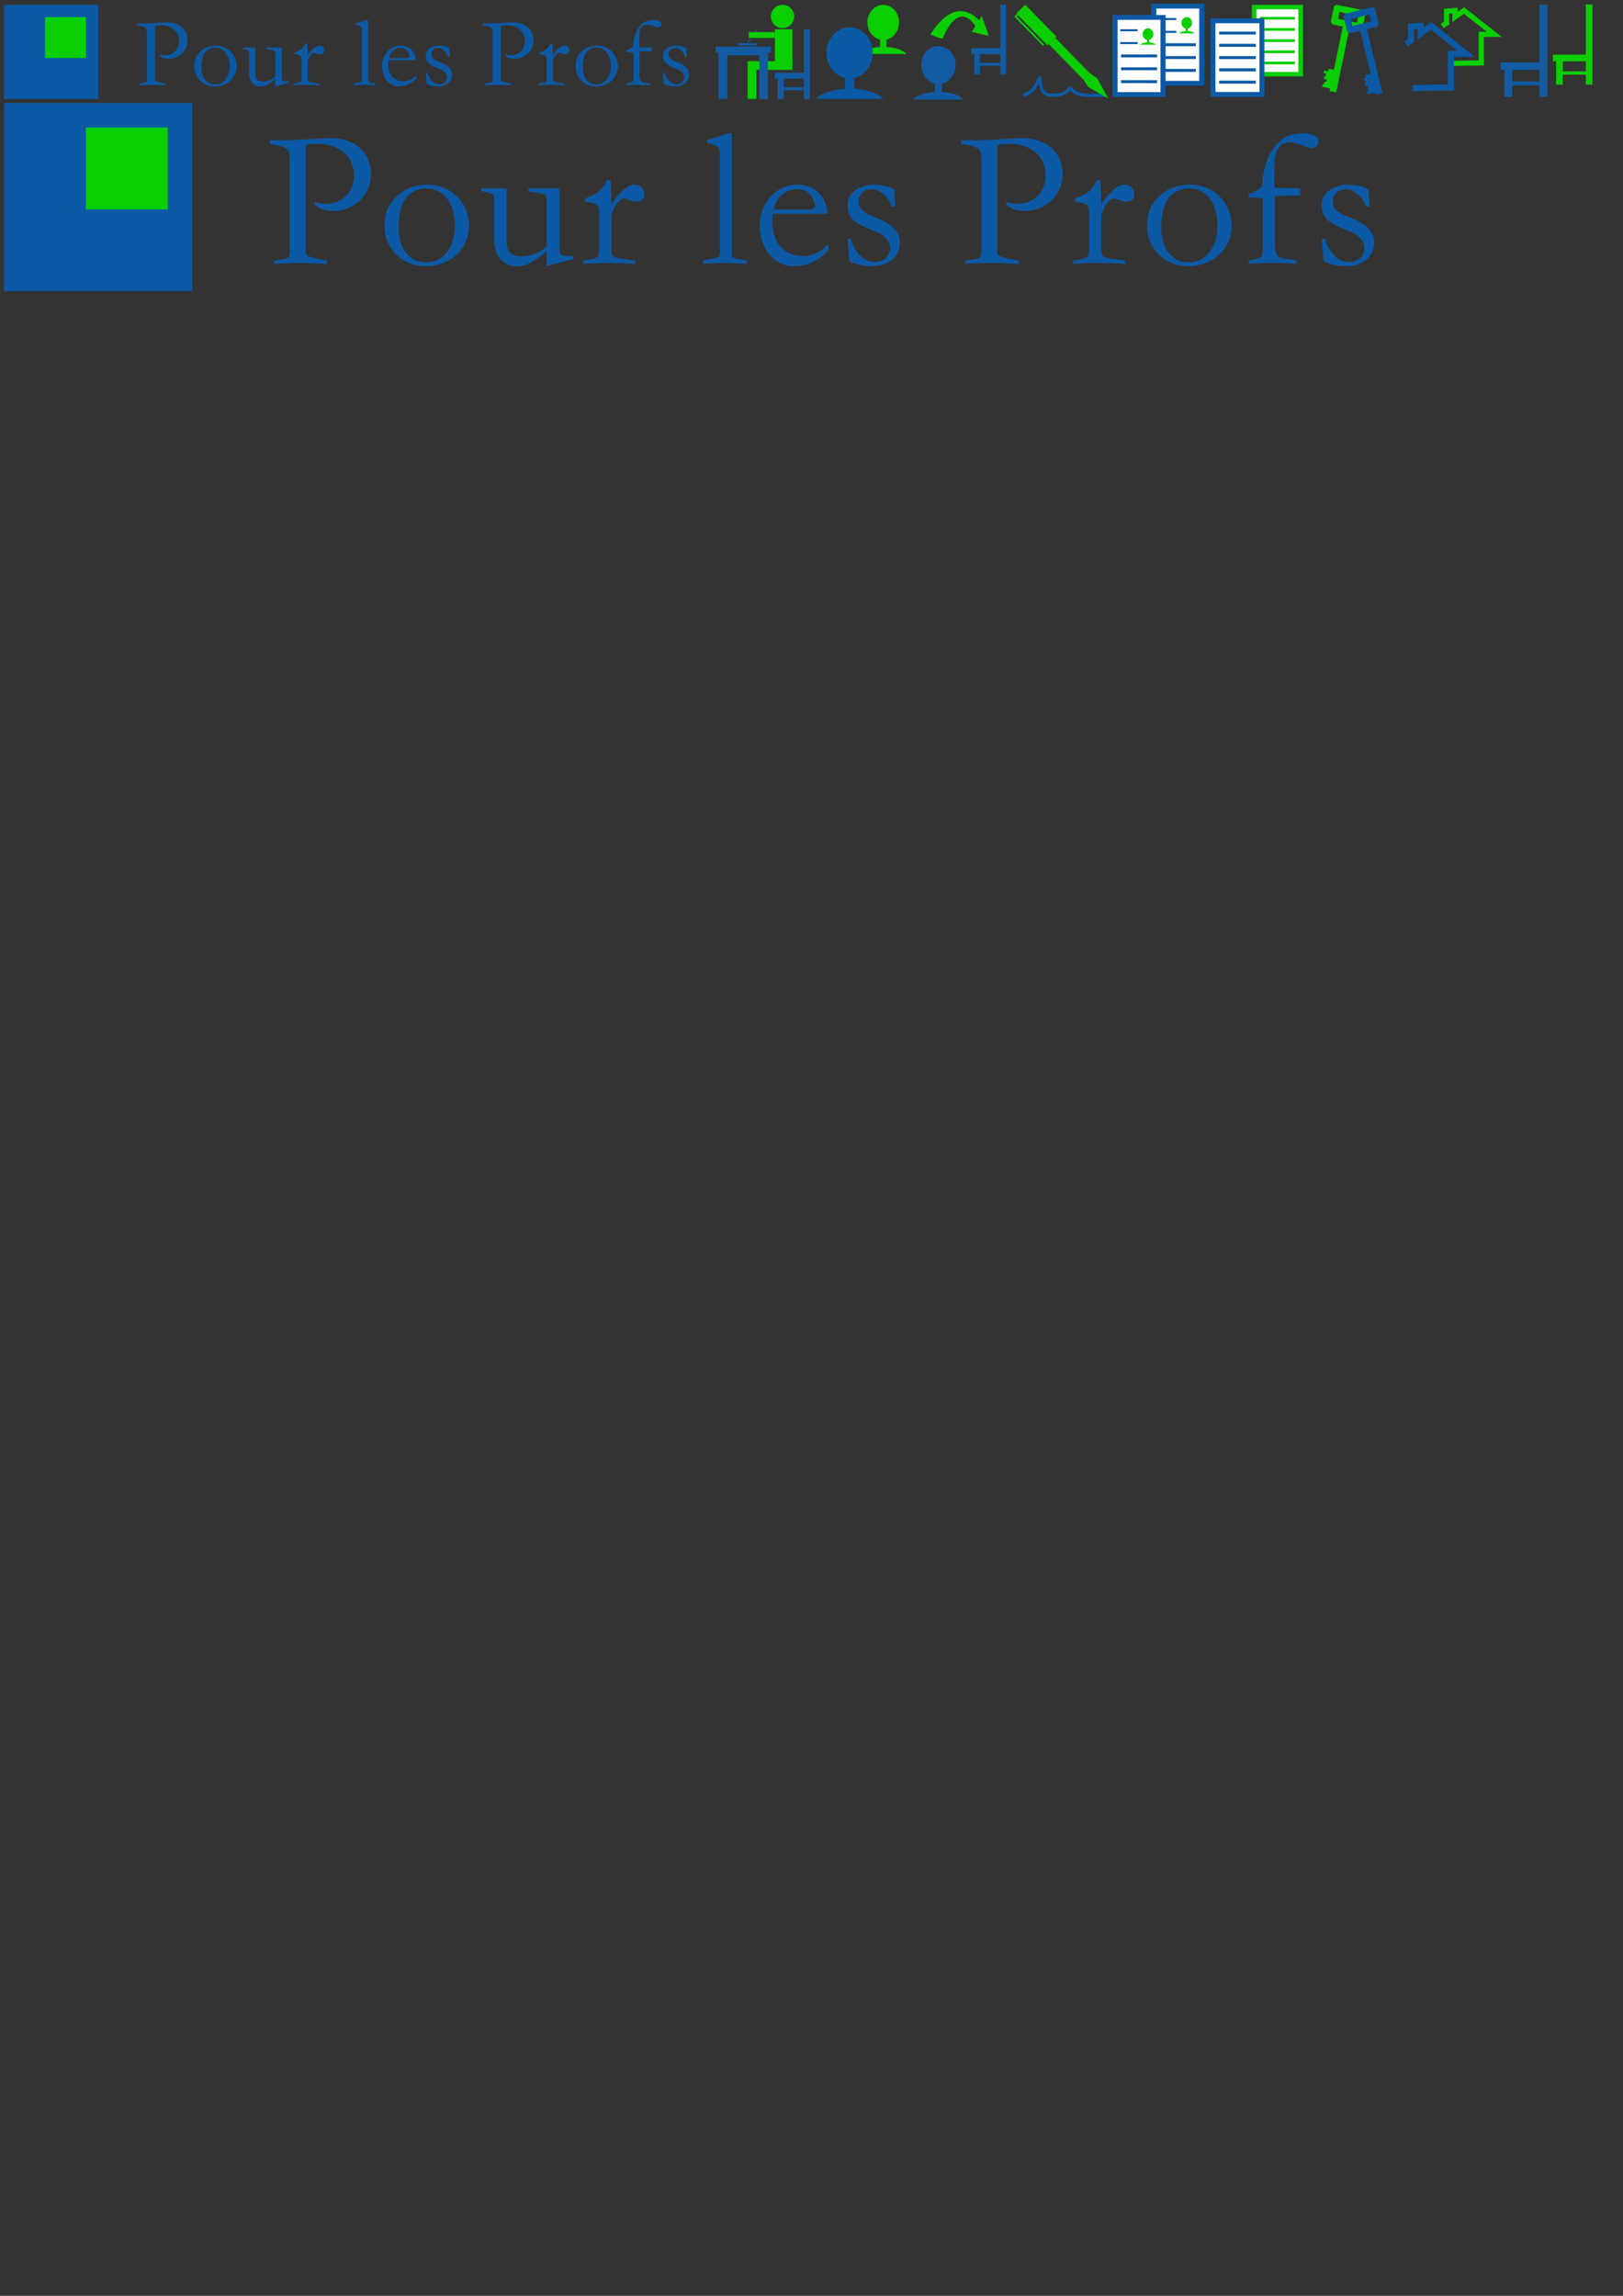 <?xml version="1.0" encoding="UTF-8" standalone="no"?>
<!-- Created with Inkscape (http://www.inkscape.org/) -->

<svg
   xmlns:dc="http://purl.org/dc/elements/1.1/"
   xmlns:cc="http://creativecommons.org/ns#"
   xmlns:rdf="http://www.w3.org/1999/02/22-rdf-syntax-ns#"
   xmlns:svg="http://www.w3.org/2000/svg"
   xmlns="http://www.w3.org/2000/svg"
   xmlns:sodipodi="http://sodipodi.sourceforge.net/DTD/sodipodi-0.dtd"
   xmlns:inkscape="http://www.inkscape.org/namespaces/inkscape"
   width="210mm"
   height="297mm"
   id="svg2"
   version="1.1"
   inkscape:version="0.48.5 r10040"
   inkscape:export-filename="/Users/mkl/meteor/plp/plp-meteor/public/image/plp.png"
   inkscape:export-xdpi="90"
   inkscape:export-ydpi="90"
   sodipodi:docname="plp_meteor.svg">
  <rect width="100%" height="100%" fill="#333333" stroke="none"/>
  <defs
     id="defs4">
    <clipPath
       clipPathUnits="userSpaceOnUse"
       id="clipPath4121">
      <rect
         style="fill:#000000;fill-opacity:1;fill-rule:evenodd;stroke:none"
         id="rect4123"
         width="140"
         height="40"
         x="40"
         y="512.362" />
    </clipPath>
    <clipPath
       clipPathUnits="userSpaceOnUse"
       id="clipPath4121-5">
      <rect
         style="fill:#000000;fill-opacity:1;fill-rule:evenodd;stroke:none"
         id="rect4123-9"
         width="140"
         height="40"
         x="40"
         y="512.362" />
    </clipPath>
    <clipPath
       clipPathUnits="userSpaceOnUse"
       id="clipPath4121-55">
      <rect
         style="fill:#000000;fill-opacity:1;fill-rule:evenodd;stroke:none"
         id="rect4123-8"
         width="140"
         height="40"
         x="40"
         y="512.362" />
    </clipPath>
    <clipPath
       clipPathUnits="userSpaceOnUse"
       id="clipPath4121-6">
      <rect
         style="fill:#000000;fill-opacity:1;fill-rule:evenodd;stroke:none"
         id="rect4123-2"
         width="140"
         height="40"
         x="40"
         y="512.362" />
    </clipPath>
    <clipPath
       clipPathUnits="userSpaceOnUse"
       id="clipPath4121-55-9">
      <rect
         style="fill:#000000;fill-opacity:1;fill-rule:evenodd;stroke:none"
         id="rect4123-8-1"
         width="140"
         height="40"
         x="40"
         y="512.362" />
    </clipPath>
    <clipPath
       clipPathUnits="userSpaceOnUse"
       id="clipPath4121-6-6">
      <rect
         style="fill:#000000;fill-opacity:1;fill-rule:evenodd;stroke:none"
         id="rect4123-2-2"
         width="140"
         height="40"
         x="40"
         y="512.362" />
    </clipPath>
    <clipPath
       clipPathUnits="userSpaceOnUse"
       id="clipPath4121-0">
      <rect
         style="fill:#000000;fill-opacity:1;fill-rule:evenodd;stroke:none"
         id="rect4123-4"
         width="140"
         height="40"
         x="40"
         y="512.362" />
    </clipPath>
    <clipPath
       clipPathUnits="userSpaceOnUse"
       id="clipPath4121-55-1">
      <rect
         style="fill:#000000;fill-opacity:1;fill-rule:evenodd;stroke:none"
         id="rect4123-8-0"
         width="140"
         height="40"
         x="40"
         y="512.362" />
    </clipPath>
    <clipPath
       clipPathUnits="userSpaceOnUse"
       id="clipPath4121-3">
      <rect
         style="fill:#000000;fill-opacity:1;fill-rule:evenodd;stroke:none"
         id="rect4123-7"
         width="140"
         height="40"
         x="40"
         y="512.362" />
    </clipPath>
    <clipPath
       clipPathUnits="userSpaceOnUse"
       id="clipPath4121-55-1-7">
      <rect
         style="fill:#000000;fill-opacity:1;fill-rule:evenodd;stroke:none"
         id="rect4123-8-0-9"
         width="140"
         height="40"
         x="40"
         y="512.362" />
    </clipPath>
  </defs>
  <sodipodi:namedview
     id="base"
     pagecolor="#ffffff"
     bordercolor="#666666"
     borderopacity="1.0"
     inkscape:pageopacity="0.0"
     inkscape:pageshadow="2"
     inkscape:zoom="0.9983453"
     inkscape:cx="569.91424"
     inkscape:cy="1093.7221"
     inkscape:document-units="px"
     inkscape:current-layer="layer1"
     showgrid="true"
     inkscape:window-width="1280"
     inkscape:window-height="687"
     inkscape:window-x="0"
     inkscape:window-y="0"
     inkscape:window-maximized="1"
     inkscape:snap-global="false">
    <inkscape:grid
       type="xygrid"
       id="grid2985"
       empspacing="5"
       visible="true"
       enabled="true"
       snapvisiblegridlinesonly="true" />
  </sodipodi:namedview>
  <g
     inkscape:label="Calque 1"
     inkscape:groupmode="layer"
     id="layer1">
    <g
       id="g5321"
       transform="matrix(0.847,0,0,0.871,463.461,48.01)">
      <rect
         y="-22.58"
         x="351.299"
         height="15"
         width="3.806"
         id="rect3295-2-0"
         style="fill:#0acf00;fill-opacity:1" />
      <rect
         y="-52.58"
         x="368.426"
         height="45"
         width="3.806"
         id="rect3297-89-5"
         style="fill:#0acf00;fill-opacity:1" />
      <rect
         y="-24.455"
         x="349.396"
         height="3.75"
         width="20.934"
         id="rect3299-7-8"
         style="fill:#0acf00;fill-opacity:1" />
      <rect
         y="-15.08"
         x="353.202"
         height="1.875"
         width="17.128"
         id="rect3301-0-6"
         style="fill:#0acf00;fill-opacity:1" />
    </g>
    <g
       transform="matrix(1.082,0,0,1,-12.595,79.58)"
       id="g4589-1">
      <rect
         y="-76.556"
         x="533.119"
         height="37.68"
         width="21.698"
         id="rect3421-6-3-9"
         style="fill:#ffffff;fill-opacity:1;stroke:#0c5aa6;stroke-width:2.332;stroke-miterlimit:4;stroke-opacity:1;stroke-dasharray:none" />
      <path
         inkscape:connector-curvature="0"
         id="path4191-11-27-6"
         d="m 535.472,-70.276 c 7.808,0 7.808,0 7.808,0"
         style="fill:none;stroke:#0c5aa6;stroke-width:0.99;stroke-linecap:butt;stroke-linejoin:miter;stroke-miterlimit:4;stroke-opacity:1;stroke-dasharray:none" />
      <path
         inkscape:connector-curvature="0"
         id="path4191-1-3-9-8"
         d="m 535.472,-63.997 c 7.808,0 7.808,0 7.808,0"
         style="fill:none;stroke:#0c5aa6;stroke-width:0.99;stroke-linecap:butt;stroke-linejoin:miter;stroke-miterlimit:4;stroke-opacity:1;stroke-dasharray:none" />
      <path
         inkscape:connector-curvature="0"
         id="path4191-4-6-7-0"
         d="m 535.831,-57.717 c 16.274,0 16.274,0 16.274,0"
         style="fill:none;stroke:#0c5aa6;stroke-width:1.43;stroke-linecap:butt;stroke-linejoin:miter;stroke-miterlimit:4;stroke-opacity:1;stroke-dasharray:none" />
      <path
         inkscape:connector-curvature="0"
         id="path4191-49-6-4-6"
         d="m 535.831,-51.437 c 16.274,0 16.274,0 16.274,0"
         style="fill:none;stroke:#0c5aa6;stroke-width:1.43;stroke-linecap:butt;stroke-linejoin:miter;stroke-miterlimit:4;stroke-opacity:1;stroke-dasharray:none" />
      <path
         inkscape:connector-curvature="0"
         id="path4191-44-1-0-6"
         d="m 535.831,-45.157 c 16.274,0 16.274,0 16.274,0"
         style="fill:none;stroke:#0c5aa6;stroke-width:1.43;stroke-linecap:butt;stroke-linejoin:miter;stroke-miterlimit:4;stroke-opacity:1;stroke-dasharray:none" />
      <g
         transform="matrix(0.267,0,0,0.286,435.884,-47.614)"
         id="g4132-7-9">
        <path
           sodipodi:type="arc"
           style="fill:#0acf00;fill-opacity:1;fill-rule:evenodd;stroke:none"
           id="path4113-1-68-1"
           sodipodi:cx="195"
           sodipodi:cy="472.36218"
           sodipodi:rx="25"
           sodipodi:ry="20"
           d="m 220,472.362 c 0,11.046 -11.193,20 -25,20 -13.807,0 -25,-8.954 -25,-20 0,-11.046 11.193,-20 25,-20 13.807,0 25,8.954 25,20 z"
           transform="matrix(0.361,0,0,0.5,349.583,-308.819)" />
        <rect
           style="fill:#0acf00;fill-opacity:1;fill-rule:evenodd;stroke:none"
           id="rect4115-3-9-9"
           width="3.611"
           height="8"
           x="418.194"
           y="-64.638" />
        <path
           sodipodi:type="arc"
           style="fill:#0acf00;fill-opacity:1;fill-rule:evenodd;stroke:none"
           id="path4117-8-2-8"
           sodipodi:cx="125"
           sodipodi:cy="557.36218"
           sodipodi:rx="45"
           sodipodi:ry="15"
           d="m 170,557.362 c 0,8.284 -20.147,15 -45,15 -24.853,0 -45,-6.716 -45,-15 0,-8.284 20.147,-15 45,-15 24.853,0 45,6.716 45,15 z"
           clip-path="url(#clipPath4121-55-1-7)"
           transform="matrix(0.311,0,0,0.4,381.111,-275.583)" />
      </g>
    </g>
    <g
       id="g4137-0"
       transform="matrix(0.464,0,0,0.464,151.049,-55.27)">
      <path
         transform="matrix(0.361,0,0,0.5,289.583,-308.819)"
         d="m 220,472.362 c 0,11.046 -11.193,20 -25,20 -13.807,0 -25,-8.954 -25,-20 0,-11.046 11.193,-20 25,-20 13.807,0 25,8.954 25,20 z"
         sodipodi:ry="20"
         sodipodi:rx="25"
         sodipodi:cy="472.36218"
         sodipodi:cx="195"
         id="path4113-6"
         style="fill:#0c5aa6;fill-opacity:1;fill-rule:evenodd;stroke:none"
         sodipodi:type="arc" />
      <rect
         y="-64.638"
         x="358.194"
         height="8"
         width="3.611"
         id="rect4115-2"
         style="fill:#0c5aa6;fill-opacity:1;fill-rule:evenodd;stroke:none" />
      <path
         transform="matrix(0.311,0,0,0.4,321.111,-275.583)"
         clip-path="url(#clipPath4121-0)"
         d="m 170,557.362 c 0,8.284 -20.147,15 -45,15 -24.853,0 -45,-6.716 -45,-15 0,-8.284 20.147,-15 45,-15 24.853,0 45,6.716 45,15 z"
         sodipodi:ry="15"
         sodipodi:rx="45"
         sodipodi:cy="557.36218"
         sodipodi:cx="125"
         id="path4117-5"
         style="fill:#0c5aa6;fill-opacity:1;fill-rule:evenodd;stroke:none"
         sodipodi:type="arc" />
    </g>
    <g
       transform="matrix(0.464,0,0,0.464,172.357,-55.27)"
       id="g4137-1-7">
      <path
         transform="matrix(0.361,0,0,0.5,289.583,-308.819)"
         d="m 220,472.362 c 0,11.046 -11.193,20 -25,20 -13.807,0 -25,-8.954 -25,-20 0,-11.046 11.193,-20 25,-20 13.807,0 25,8.954 25,20 z"
         sodipodi:ry="20"
         sodipodi:rx="25"
         sodipodi:cy="472.36218"
         sodipodi:cx="195"
         id="path4113-10-0"
         style="fill:#0c5aa6;fill-opacity:1;fill-rule:evenodd;stroke:none"
         sodipodi:type="arc" />
      <rect
         y="-64.638"
         x="358.194"
         height="8"
         width="3.611"
         id="rect4115-0-6"
         style="fill:#0c5aa6;fill-opacity:1;fill-rule:evenodd;stroke:none" />
      <path
         transform="matrix(0.311,0,0,0.4,321.111,-275.583)"
         clip-path="url(#clipPath4121-6-6)"
         d="m 170,557.362 c 0,8.284 -20.147,15 -45,15 -24.853,0 -45,-6.716 -45,-15 0,-8.284 20.147,-15 45,-15 24.853,0 45,6.716 45,15 z"
         sodipodi:ry="15"
         sodipodi:rx="45"
         sodipodi:cy="557.36218"
         sodipodi:cx="125"
         id="path4117-1-8"
         style="fill:#0c5aa6;fill-opacity:1;fill-rule:evenodd;stroke:none"
         sodipodi:type="arc" />
    </g>
    <path
       sodipodi:type="arc"
       style="fill:#0acf00;fill-opacity:1;fill-rule:evenodd;stroke:none"
       id="path4113-1-6"
       sodipodi:cx="195"
       sodipodi:cy="472.36218"
       sodipodi:rx="25"
       sodipodi:ry="20"
       d="m 220,472.362 a 25,20 0 1 1 -50,0 25,20 0 1 1 50,0 z"
       transform="matrix(0.206,0,0,0.286,297.762,-211.884)" />
    <rect
       style="fill:#0acf00;fill-opacity:1;fill-rule:evenodd;stroke:none"
       id="rect4115-3-1"
       width="2.063"
       height="4.571"
       x="336.968"
       y="-72.352" />
    <path
       sodipodi:type="arc"
       style="fill:#0acf00;fill-opacity:1;fill-rule:evenodd;stroke:none"
       id="path4117-8-0"
       sodipodi:cx="125"
       sodipodi:cy="557.36218"
       sodipodi:rx="45"
       sodipodi:ry="15"
       d="m 170,557.362 a 45,15 0 1 1 -90,0 45,15 0 1 1 90,0 z"
       clip-path="url(#clipPath4121-55-9)"
       transform="matrix(0.178,0,0,0.229,315.778,-192.892)" />
    <g
       transform="translate(-116,-395.613)"
       style="font-size:80px;font-style:normal;font-variant:normal;font-weight:bold;font-stretch:normal;text-align:start;line-height:125%;letter-spacing:0px;word-spacing:0px;writing-mode:lr-tb;text-anchor:start;fill:#0c5aa6;fill-opacity:1;stroke:none;font-family:STSong;-inkscape-font-specification:STSong Bold"
       id="flowRoot2995-8" />
    <g
       id="g6407"
       transform="translate(2,2)">
      <path
         inkscape:connector-curvature="0"
         id="path6371"
         style="font-size:48px;font-style:normal;font-variant:normal;font-weight:bold;font-stretch:normal;text-align:start;line-height:125%;letter-spacing:0px;word-spacing:0px;writing-mode:lr-tb;text-anchor:start;fill:#0c5aa6;fill-opacity:1;stroke:none;font-family:STSong;-inkscape-font-specification:STSong Bold"
         d="m 181.008,405.095 c 1.568,3e-5 2.88,3e-5 3.936,0 1.056,-0.032 1.856,-0.064 2.4,-0.096 l 6.816,-0.384 c 0.256,-0.032 0.496,-0.048 0.72,-0.048 0.256,3e-5 0.512,3e-5 0.768,0 1.792,3e-5 3.328,0.256 4.608,0.768 1.28,0.512 2.32,1.184 3.12,2.016 0.832,0.8 1.424,1.744 1.776,2.832 0.384,1.056 0.576,2.128 0.576,3.216 -3e-5,1.248 -0.24,2.416 -0.72,3.504 -0.48,1.088 -1.152,2.048 -2.016,2.88 -0.832,0.8 -1.824,1.44 -2.976,1.92 -1.12,0.448 -2.336,0.672 -3.648,0.672 -2.016,2e-5 -3.552,-0.624 -4.608,-1.872 l 0.288,-0.288 c 0.8,0.288 1.664,0.432 2.592,0.432 0.96,2e-5 1.856,-0.16 2.688,-0.48 0.864,-0.352 1.6,-0.832 2.208,-1.44 0.64,-0.608 1.136,-1.344 1.488,-2.208 0.352,-0.864 0.528,-1.824 0.528,-2.88 -2e-5,-0.896 -0.144,-1.76 -0.432,-2.592 -0.288,-0.832 -0.72,-1.584 -1.296,-2.256 -0.576,-0.672 -1.312,-1.248 -2.208,-1.728 -0.864,-0.48 -1.888,-0.8 -3.072,-0.96 -0.672,-0.096 -1.424,-0.144 -2.256,-0.144 -1.088,3e-5 -1.936,0.128 -2.544,0.384 l 0,25.824 c -1e-5,0.48 0.096,0.832 0.288,1.056 0.224,0.192 0.688,0.368 1.392,0.528 l 3.504,0.768 0,0.768 c -1.344,-0.064 -2.528,-0.112 -3.552,-0.144 -0.992,-0.032 -1.84,-0.048 -2.544,-0.048 -1.376,0 -3.664,0.048 -6.864,0.144 l 0,-0.768 2.688,-0.384 c 0.48,-0.096 0.8,-0.272 0.96,-0.528 0.16,-0.256 0.24,-0.688 0.24,-1.296 l 0,-22.896 c -1e-5,-1.216 -0.384,-2.032 -1.152,-2.448 -0.736,-0.416 -1.968,-0.72 -3.696,-0.912 l 0,-0.912"
         transform="translate(-116,-395.613)" />
      <path
         inkscape:connector-curvature="0"
         id="path6373"
         style="font-size:48px;font-style:normal;font-variant:normal;font-weight:bold;font-stretch:normal;text-align:start;line-height:125%;letter-spacing:0px;word-spacing:0px;writing-mode:lr-tb;text-anchor:start;fill:#0c5aa6;fill-opacity:1;stroke:none;font-family:STSong;-inkscape-font-specification:STSong Bold"
         d="m 219.046,435.863 c -1.408,0 -2.72,-0.24 -3.936,-0.72 -1.216,-0.512 -2.272,-1.2 -3.168,-2.064 -0.896,-0.896 -1.616,-1.952 -2.16,-3.168 -0.512,-1.216 -0.768,-2.544 -0.768,-3.984 0,-1.472 0.256,-2.816 0.768,-4.032 0.544,-1.216 1.28,-2.256 2.208,-3.12 0.928,-0.896 2.016,-1.584 3.264,-2.064 1.28,-0.512 2.672,-0.768 4.176,-0.768 1.536,2e-5 2.928,0.272 4.176,0.816 1.248,0.512 2.32,1.232 3.216,2.16 0.928,0.896 1.632,1.968 2.112,3.216 0.512,1.216 0.768,2.512 0.768,3.888 -2e-5,1.376 -0.272,2.672 -0.816,3.888 -0.512,1.184 -1.248,2.224 -2.208,3.12 -0.928,0.864 -2.048,1.552 -3.36,2.064 -1.312,0.512 -2.736,0.768 -4.272,0.768 m -6.576,-9.552 c -1e-5,2.688 0.624,4.8 1.872,6.336 1.248,1.536 2.88,2.304 4.896,2.304 0.992,0 1.92,-0.208 2.784,-0.624 0.864,-0.448 1.6,-1.056 2.208,-1.824 0.64,-0.8 1.136,-1.744 1.488,-2.832 0.352,-1.12 0.528,-2.352 0.528,-3.696 -2e-5,-1.344 -0.16,-2.576 -0.48,-3.696 -0.32,-1.12 -0.784,-2.08 -1.392,-2.88 -0.608,-0.8 -1.344,-1.424 -2.208,-1.872 -0.864,-0.448 -1.824,-0.672 -2.88,-0.672 -2.112,2e-5 -3.776,0.8 -4.992,2.4 -1.216,1.6 -1.824,3.952 -1.824,7.056"
         transform="translate(-116,-395.613)" />
      <path
         inkscape:connector-curvature="0"
         id="path6375"
         style="font-size:48px;font-style:normal;font-variant:normal;font-weight:bold;font-stretch:normal;text-align:start;line-height:125%;letter-spacing:0px;word-spacing:0px;writing-mode:lr-tb;text-anchor:start;fill:#0c5aa6;fill-opacity:1;stroke:none;font-family:STSong;-inkscape-font-specification:STSong Bold"
         d="m 232.714,416.855 6.144,0 0,12.384 c -1e-5,1.536 0.256,2.624 0.768,3.264 0.544,0.64 1.552,0.96 3.024,0.96 2.176,0 4.176,-0.816 6,-2.448 l 0,-11.568 c -2e-5,-0.32 -0.064,-0.576 -0.192,-0.768 -0.096,-0.192 -0.304,-0.336 -0.624,-0.432 -0.288,-0.128 -0.72,-0.24 -1.296,-0.336 -0.576,-0.096 -1.344,-0.192 -2.304,-0.288 l 0,-0.768 7.536,0 0,14.112 c -2e-5,0.576 0.032,1.04 0.096,1.392 0.064,0.32 0.208,0.56 0.432,0.72 0.256,0.128 0.592,0.224 1.008,0.288 0.448,0.032 1.056,0.048 1.824,0.048 -2e-5,0.128 -2e-5,0.256 0,0.384 0.032,0.096 0.048,0.208 0.048,0.336 l -6.528,1.728 0,-3.648 c -1.44,1.216 -2.736,2.144 -3.888,2.784 -1.12,0.608 -2.256,0.912 -3.408,0.912 -1.632,0 -2.96,-0.592 -3.984,-1.776 -1.024,-1.184 -1.536,-2.752 -1.536,-4.704 l 0,-10.032 c 0,-0.608 -0.208,-1.024 -0.624,-1.248 -0.384,-0.224 -1.216,-0.432 -2.496,-0.624 l 0,-0.672"
         transform="translate(-116,-395.613)" />
      <path
         inkscape:connector-curvature="0"
         id="path6377"
         style="font-size:48px;font-style:normal;font-variant:normal;font-weight:bold;font-stretch:normal;text-align:start;line-height:125%;letter-spacing:0px;word-spacing:0px;writing-mode:lr-tb;text-anchor:start;fill:#0c5aa6;fill-opacity:1;stroke:none;font-family:STSong;-inkscape-font-specification:STSong Bold"
         d="m 257.606,435.287 0,-0.768 2.4,-0.432 c 0.64,-0.16 1.04,-0.4 1.2,-0.72 0.192,-0.32 0.288,-0.896 0.288,-1.728 l 0,-9.216 c -1e-5,-0.64 -0.144,-1.104 -0.432,-1.392 -0.256,-0.288 -0.848,-0.528 -1.776,-0.72 l -1.296,-0.288 0.096,-0.72 c 1.248,-0.448 2.288,-0.96 3.12,-1.536 0.832,-0.608 1.568,-1.584 2.208,-2.928 l 0.864,0 c 0.064,0.864 0.112,1.808 0.144,2.832 0.032,0.992 0.048,2.064 0.048,3.216 0.64,-1.184 1.52,-2.288 2.64,-3.312 1.12,-1.088 2.096,-1.632 2.928,-1.632 0.8,2e-5 1.408,0.224 1.824,0.672 0.448,0.448 0.672,0.992 0.672,1.632 -2e-5,0.608 -0.176,1.072 -0.528,1.392 -0.352,0.32 -0.784,0.48 -1.296,0.48 -0.512,2e-5 -1.072,-0.128 -1.68,-0.384 -0.576,-0.256 -1.072,-0.384 -1.488,-0.384 -0.352,2e-5 -0.72,0.176 -1.104,0.528 -0.352,0.32 -0.672,0.72 -0.96,1.2 -0.288,0.48 -0.528,0.976 -0.72,1.488 -0.192,0.48 -0.288,0.88 -0.288,1.2 l 0,7.968 c -1e-5,0.832 0.128,1.392 0.384,1.68 0.288,0.256 0.88,0.448 1.776,0.576 l 3.696,0.528 0,0.768 c -0.864,-0.064 -1.824,-0.112 -2.88,-0.144 -1.056,-0.032 -2.192,-0.048 -3.408,-0.048 l -0.624,0 c -1.12,0 -2.16,0.016 -3.12,0.048 -0.96,0.032 -1.856,0.08 -2.688,0.144"
         transform="translate(-116,-395.613)" />
      <path
         inkscape:connector-curvature="0"
         id="path6379"
         style="font-size:48px;font-style:normal;font-variant:normal;font-weight:bold;font-stretch:normal;text-align:start;line-height:125%;letter-spacing:0px;word-spacing:0px;writing-mode:lr-tb;text-anchor:start;fill:#0c5aa6;fill-opacity:1;stroke:none;font-family:STSong;-inkscape-font-specification:STSong Bold"
         d="m 297.606,435.239 c -0.768,-0.032 -1.616,-0.064 -2.544,-0.096 -0.928,-0.032 -1.856,-0.048 -2.784,-0.048 -0.928,0 -1.856,0.016 -2.784,0.048 -0.928,0.032 -1.776,0.064 -2.544,0.096 l 0,-0.768 2.976,-0.576 c 0.416,-0.096 0.704,-0.224 0.864,-0.384 0.16,-0.16 0.24,-0.48 0.24,-0.96 l 0,-24.384 c -10e-6,-0.672 -0.192,-1.168 -0.576,-1.488 -0.384,-0.32 -1.232,-0.672 -2.544,-1.056 l 0,-0.624 c 1.28,-0.256 2.928,-0.784 4.944,-1.584 l 1.104,0 0,29.04 c -1e-5,0.608 0.064,1.008 0.192,1.2 0.128,0.16 0.432,0.288 0.912,0.384 l 2.544,0.432 0,0.768"
         transform="translate(-116,-395.613)" />
      <path
         inkscape:connector-curvature="0"
         id="path6381"
         style="font-size:48px;font-style:normal;font-variant:normal;font-weight:bold;font-stretch:normal;text-align:start;line-height:125%;letter-spacing:0px;word-spacing:0px;writing-mode:lr-tb;text-anchor:start;fill:#0c5aa6;fill-opacity:1;stroke:none;font-family:STSong;-inkscape-font-specification:STSong Bold"
         d="m 317.355,423.047 -13.392,0 c -0.096,0.64 -0.144,1.28 -0.144,1.92 0,1.248 0.176,2.4 0.528,3.456 0.352,1.024 0.848,1.904 1.488,2.64 0.672,0.736 1.472,1.312 2.4,1.728 0.96,0.416 2.016,0.624 3.168,0.624 1.12,0 2.144,-0.224 3.072,-0.672 0.928,-0.448 1.936,-1.184 3.024,-2.208 l 0.192,1.152 c -2.272,2.784 -5.168,4.176 -8.688,4.176 -1.152,0 -2.24,-0.256 -3.264,-0.768 -0.992,-0.512 -1.856,-1.2 -2.592,-2.064 -0.736,-0.896 -1.312,-1.936 -1.728,-3.12 -0.416,-1.216 -0.624,-2.528 -0.624,-3.936 0,-1.408 0.224,-2.72 0.672,-3.936 0.48,-1.216 1.136,-2.272 1.968,-3.168 0.832,-0.928 1.808,-1.648 2.928,-2.16 1.12,-0.512 2.352,-0.768 3.696,-0.768 1.024,2e-5 1.968,0.176 2.832,0.528 0.864,0.32 1.616,0.8 2.256,1.44 0.672,0.608 1.184,1.36 1.536,2.256 0.384,0.864 0.608,1.824 0.672,2.88 m -13.152,-1.008 7.296,0 c 1.024,2e-5 1.776,-0.064 2.256,-0.192 0.512,-0.16 0.64,-0.672 0.384,-1.536 -0.256,-0.832 -0.704,-1.584 -1.344,-2.256 -0.608,-0.672 -1.536,-1.008 -2.784,-1.008 -1.536,2e-5 -2.816,0.448 -3.84,1.344 -0.992,0.896 -1.648,2.112 -1.968,3.648"
         transform="translate(-116,-395.613)" />
      <path
         inkscape:connector-curvature="0"
         id="path6383"
         style="font-size:48px;font-style:normal;font-variant:normal;font-weight:bold;font-stretch:normal;text-align:start;line-height:125%;letter-spacing:0px;word-spacing:0px;writing-mode:lr-tb;text-anchor:start;fill:#0c5aa6;fill-opacity:1;stroke:none;font-family:STSong;-inkscape-font-specification:STSong Bold"
         d="m 333.034,421.271 c -0.128,-0.512 -0.368,-1.024 -0.72,-1.536 -0.352,-0.512 -0.752,-0.96 -1.2,-1.344 -0.416,-0.416 -0.864,-0.736 -1.344,-0.96 -0.48,-0.256 -0.912,-0.384 -1.296,-0.384 -2.336,2e-5 -3.504,1.072 -3.504,3.216 -10e-6,0.864 0.384,1.6 1.152,2.208 0.768,0.576 1.936,1.152 3.504,1.728 3.616,1.408 5.424,3.36 5.424,5.856 -2e-5,0.896 -0.176,1.712 -0.528,2.448 -0.352,0.704 -0.832,1.312 -1.44,1.824 -0.608,0.48 -1.328,0.864 -2.16,1.152 -0.8,0.256 -1.648,0.384 -2.544,0.384 -2.272,0 -4.16,-0.416 -5.664,-1.248 l -0.48,-5.424 0.816,0 c 0.224,0.864 0.544,1.648 0.96,2.352 0.416,0.672 0.88,1.264 1.392,1.776 0.512,0.48 1.056,0.864 1.632,1.152 0.608,0.256 1.2,0.384 1.776,0.384 1.152,0 2.08,-0.32 2.784,-0.96 0.704,-0.64 1.056,-1.472 1.056,-2.496 -10e-6,-1.856 -1.504,-3.328 -4.512,-4.416 -2.112,-0.8 -3.632,-1.632 -4.56,-2.496 -0.896,-0.896 -1.344,-2.064 -1.344,-3.504 0,-1.536 0.624,-2.752 1.872,-3.648 1.248,-0.928 2.8,-1.392 4.656,-1.392 1.952,2e-5 3.584,0.384 4.896,1.152 l 0.288,4.176 -0.912,0"
         transform="translate(-116,-395.613)" />
      <path
         inkscape:connector-curvature="0"
         id="path6385"
         style="font-size:48px;font-style:normal;font-variant:normal;font-weight:bold;font-stretch:normal;text-align:start;line-height:125%;letter-spacing:0px;word-spacing:0px;writing-mode:lr-tb;text-anchor:start;fill:#0c5aa6;fill-opacity:1;stroke:none;font-family:STSong;-inkscape-font-specification:STSong Bold"
         d="m 350.133,405.095 c 1.568,3e-5 2.88,3e-5 3.936,0 1.056,-0.032 1.856,-0.064 2.4,-0.096 l 6.816,-0.384 c 0.256,-0.032 0.496,-0.048 0.72,-0.048 0.256,3e-5 0.512,3e-5 0.768,0 1.792,3e-5 3.328,0.256 4.608,0.768 1.28,0.512 2.32,1.184 3.12,2.016 0.832,0.8 1.424,1.744 1.776,2.832 0.384,1.056 0.576,2.128 0.576,3.216 -3e-5,1.248 -0.24,2.416 -0.72,3.504 -0.48,1.088 -1.152,2.048 -2.016,2.88 -0.832,0.8 -1.824,1.44 -2.976,1.92 -1.12,0.448 -2.336,0.672 -3.648,0.672 -2.016,2e-5 -3.552,-0.624 -4.608,-1.872 l 0.288,-0.288 c 0.8,0.288 1.664,0.432 2.592,0.432 0.96,2e-5 1.856,-0.16 2.688,-0.48 0.864,-0.352 1.6,-0.832 2.208,-1.44 0.64,-0.608 1.136,-1.344 1.488,-2.208 0.352,-0.864 0.528,-1.824 0.528,-2.88 -2e-5,-0.896 -0.144,-1.76 -0.432,-2.592 -0.288,-0.832 -0.72,-1.584 -1.296,-2.256 -0.576,-0.672 -1.312,-1.248 -2.208,-1.728 -0.864,-0.48 -1.888,-0.8 -3.072,-0.96 -0.672,-0.096 -1.424,-0.144 -2.256,-0.144 -1.088,3e-5 -1.936,0.128 -2.544,0.384 l 0,25.824 c -1e-5,0.48 0.096,0.832 0.288,1.056 0.224,0.192 0.688,0.368 1.392,0.528 l 3.504,0.768 0,0.768 c -1.344,-0.064 -2.528,-0.112 -3.552,-0.144 -0.992,-0.032 -1.84,-0.048 -2.544,-0.048 -1.376,0 -3.664,0.048 -6.864,0.144 l 0,-0.768 2.688,-0.384 c 0.48,-0.096 0.8,-0.272 0.96,-0.528 0.16,-0.256 0.24,-0.688 0.24,-1.296 l 0,-22.896 c -10e-6,-1.216 -0.384,-2.032 -1.152,-2.448 -0.736,-0.416 -1.968,-0.72 -3.696,-0.912 l 0,-0.912"
         transform="translate(-116,-395.613)" />
      <path
         inkscape:connector-curvature="0"
         id="path6387"
         style="font-size:48px;font-style:normal;font-variant:normal;font-weight:bold;font-stretch:normal;text-align:start;line-height:125%;letter-spacing:0px;word-spacing:0px;writing-mode:lr-tb;text-anchor:start;fill:#0c5aa6;fill-opacity:1;stroke:none;font-family:STSong;-inkscape-font-specification:STSong Bold"
         d="m 377.419,435.287 0,-0.768 2.4,-0.432 c 0.64,-0.16 1.04,-0.4 1.2,-0.72 0.192,-0.32 0.288,-0.896 0.288,-1.728 l 0,-9.216 c -1e-5,-0.64 -0.144,-1.104 -0.432,-1.392 -0.256,-0.288 -0.848,-0.528 -1.776,-0.72 l -1.296,-0.288 0.096,-0.72 c 1.248,-0.448 2.288,-0.96 3.12,-1.536 0.832,-0.608 1.568,-1.584 2.208,-2.928 l 0.864,0 c 0.064,0.864 0.112,1.808 0.144,2.832 0.032,0.992 0.048,2.064 0.048,3.216 0.64,-1.184 1.52,-2.288 2.64,-3.312 1.12,-1.088 2.096,-1.632 2.928,-1.632 0.8,2e-5 1.408,0.224 1.824,0.672 0.448,0.448 0.672,0.992 0.672,1.632 -2e-5,0.608 -0.176,1.072 -0.528,1.392 -0.352,0.32 -0.784,0.48 -1.296,0.48 -0.512,2e-5 -1.072,-0.128 -1.68,-0.384 -0.576,-0.256 -1.072,-0.384 -1.488,-0.384 -0.352,2e-5 -0.72,0.176 -1.104,0.528 -0.352,0.32 -0.672,0.72 -0.96,1.2 -0.288,0.48 -0.528,0.976 -0.72,1.488 -0.192,0.48 -0.288,0.88 -0.288,1.2 l 0,7.968 c -1e-5,0.832 0.128,1.392 0.384,1.68 0.288,0.256 0.88,0.448 1.776,0.576 l 3.696,0.528 0,0.768 c -0.864,-0.064 -1.824,-0.112 -2.88,-0.144 -1.056,-0.032 -2.192,-0.048 -3.408,-0.048 l -0.624,0 c -1.12,0 -2.16,0.016 -3.12,0.048 -0.96,0.032 -1.856,0.08 -2.688,0.144"
         transform="translate(-116,-395.613)" />
      <path
         inkscape:connector-curvature="0"
         id="path6389"
         style="font-size:48px;font-style:normal;font-variant:normal;font-weight:bold;font-stretch:normal;text-align:start;line-height:125%;letter-spacing:0px;word-spacing:0px;writing-mode:lr-tb;text-anchor:start;fill:#0c5aa6;fill-opacity:1;stroke:none;font-family:STSong;-inkscape-font-specification:STSong Bold"
         d="m 405.514,435.863 c -1.408,0 -2.72,-0.24 -3.936,-0.72 -1.216,-0.512 -2.272,-1.2 -3.168,-2.064 -0.896,-0.896 -1.616,-1.952 -2.16,-3.168 -0.512,-1.216 -0.768,-2.544 -0.768,-3.984 0,-1.472 0.256,-2.816 0.768,-4.032 0.544,-1.216 1.28,-2.256 2.208,-3.12 0.928,-0.896 2.016,-1.584 3.264,-2.064 1.28,-0.512 2.672,-0.768 4.176,-0.768 1.536,2e-5 2.928,0.272 4.176,0.816 1.248,0.512 2.32,1.232 3.216,2.16 0.928,0.896 1.632,1.968 2.112,3.216 0.512,1.216 0.768,2.512 0.768,3.888 -2e-5,1.376 -0.272,2.672 -0.816,3.888 -0.512,1.184 -1.248,2.224 -2.208,3.12 -0.928,0.864 -2.048,1.552 -3.36,2.064 -1.312,0.512 -2.736,0.768 -4.272,0.768 m -6.576,-9.552 c -10e-6,2.688 0.624,4.8 1.872,6.336 1.248,1.536 2.88,2.304 4.896,2.304 0.992,0 1.92,-0.208 2.784,-0.624 0.864,-0.448 1.6,-1.056 2.208,-1.824 0.64,-0.8 1.136,-1.744 1.488,-2.832 0.352,-1.12 0.528,-2.352 0.528,-3.696 -2e-5,-1.344 -0.16,-2.576 -0.48,-3.696 -0.32,-1.12 -0.784,-2.08 -1.392,-2.88 -0.608,-0.8 -1.344,-1.424 -2.208,-1.872 -0.864,-0.448 -1.824,-0.672 -2.88,-0.672 -2.112,2e-5 -3.776,0.8 -4.992,2.4 -1.216,1.6 -1.824,3.952 -1.824,7.056"
         transform="translate(-116,-395.613)" />
      <path
         inkscape:connector-curvature="0"
         id="path6391"
         style="font-size:48px;font-style:normal;font-variant:normal;font-weight:bold;font-stretch:normal;text-align:start;line-height:125%;letter-spacing:0px;word-spacing:0px;writing-mode:lr-tb;text-anchor:start;fill:#0c5aa6;fill-opacity:1;stroke:none;font-family:STSong;-inkscape-font-specification:STSong Bold"
         d="m 426.671,416.711 6.24,0.144 0,1.68 -6.144,0.192 0,12.048 c -10e-6,1.952 0.672,3.024 2.016,3.216 l 3.216,0.48 0,0.768 c -1.632,-0.096 -3.328,-0.144 -5.088,-0.144 l -1.344,0 c -2.304,0 -4.048,0.048 -5.232,0.144 l 0,-0.72 1.488,-0.336 c 0.512,-0.096 0.896,-0.208 1.152,-0.336 0.256,-0.128 0.448,-0.304 0.576,-0.528 0.128,-0.224 0.192,-0.496 0.192,-0.816 0.032,-0.352 0.048,-0.8 0.048,-1.344 l 0,-11.856 c -0.608,-0.128 -1.776,-0.224 -3.504,-0.288 l 0,-0.72 c 0.704,-0.288 1.28,-0.544 1.728,-0.768 0.448,-0.256 0.8,-0.48 1.056,-0.672 0.256,-0.192 0.416,-0.384 0.48,-0.576 0.096,-0.192 0.144,-0.416 0.144,-0.672 -10e-6,-0.768 0.128,-1.776 0.384,-3.024 0.256,-1.28 0.688,-2.56 1.296,-3.84 0.64,-1.28 1.488,-2.416 2.544,-3.408 1.088,-1.024 2.448,-1.632 4.08,-1.824 0.224,-0.032 0.448,-0.048 0.672,-0.048 0.224,-0.032 0.464,-0.048 0.72,-0.048 2.656,3e-5 3.984,0.672 3.984,2.016 -2e-5,0.48 -0.176,0.864 -0.528,1.152 -0.32,0.288 -0.752,0.432 -1.296,0.432 -0.192,3e-5 -0.48,-0.064 -0.864,-0.192 -0.384,-0.16 -0.8,-0.32 -1.248,-0.48 -0.448,-0.192 -0.928,-0.352 -1.44,-0.48 -0.48,-0.16 -0.96,-0.24 -1.44,-0.24 -0.992,3e-5 -1.76,0.224 -2.304,0.672 -0.544,0.448 -0.944,1.04 -1.2,1.776 -0.224,0.704 -0.352,1.52 -0.384,2.448 -0.032,0.928 -0.048,1.872 -0.048,2.832 -10e-6,0.864 -10e-6,1.584 0,2.16 -10e-6,0.544 0.016,0.944 0.048,1.2"
         transform="translate(-116,-395.613)" />
      <path
         inkscape:connector-curvature="0"
         id="path6393"
         style="font-size:48px;font-style:normal;font-variant:normal;font-weight:bold;font-stretch:normal;text-align:start;line-height:125%;letter-spacing:0px;word-spacing:0px;writing-mode:lr-tb;text-anchor:start;fill:#0c5aa6;fill-opacity:1;stroke:none;font-family:STSong;-inkscape-font-specification:STSong Bold"
         d="m 449.002,421.271 c -0.128,-0.512 -0.368,-1.024 -0.72,-1.536 -0.352,-0.512 -0.752,-0.96 -1.2,-1.344 -0.416,-0.416 -0.864,-0.736 -1.344,-0.96 -0.48,-0.256 -0.912,-0.384 -1.296,-0.384 -2.336,2e-5 -3.504,1.072 -3.504,3.216 -10e-6,0.864 0.384,1.6 1.152,2.208 0.768,0.576 1.936,1.152 3.504,1.728 3.616,1.408 5.424,3.36 5.424,5.856 -2e-5,0.896 -0.176,1.712 -0.528,2.448 -0.352,0.704 -0.832,1.312 -1.44,1.824 -0.608,0.48 -1.328,0.864 -2.16,1.152 -0.8,0.256 -1.648,0.384 -2.544,0.384 -2.272,0 -4.16,-0.416 -5.664,-1.248 l -0.48,-5.424 0.816,0 c 0.224,0.864 0.544,1.648 0.96,2.352 0.416,0.672 0.88,1.264 1.392,1.776 0.512,0.48 1.056,0.864 1.632,1.152 0.608,0.256 1.2,0.384 1.776,0.384 1.152,0 2.08,-0.32 2.784,-0.96 0.704,-0.64 1.056,-1.472 1.056,-2.496 -10e-6,-1.856 -1.504,-3.328 -4.512,-4.416 -2.112,-0.8 -3.632,-1.632 -4.56,-2.496 -0.896,-0.896 -1.344,-2.064 -1.344,-3.504 0,-1.536 0.624,-2.752 1.872,-3.648 1.248,-0.928 2.8,-1.392 4.656,-1.392 1.952,2e-5 3.584,0.384 4.896,1.152 l 0.288,4.176 -0.912,0"
         transform="translate(-116,-395.613)" />
      <g
         transform="translate(0,-71)"
         id="g6151">
        <rect
           id="rect4436-1"
           width="46"
           height="46"
           x="0"
           y="71.362"
           style="fill:#0c5aa6;fill-opacity:1"
           inkscape:export-filename="/Users/mkl/Desktop/plp_meteor.png"
           inkscape:export-xdpi="90"
           inkscape:export-ydpi="90" />
        <rect
           style="fill:#0acf00;fill-opacity:1"
           id="rect4946-6-0"
           width="20"
           height="20"
           x="20"
           y="-97.362"
           transform="scale(1,-1)"
           inkscape:export-filename="/Users/mkl/Desktop/plp_meteor.png"
           inkscape:export-xdpi="90"
           inkscape:export-ydpi="90" />
      </g>
    </g>
    <path
       d="m 132.009,68.602 c 3.136,6e-5 5.76,6e-5 7.872,0 2.112,-0.064 3.712,-0.128 4.8,-0.192 l 13.631,-0.768 c 0.512,-0.064 0.992,-0.096 1.44,-0.096 0.512,6e-5 1.024,6e-5 1.536,0 3.584,6e-5 6.656,0.512 9.215,1.536 2.56,1.024 4.64,2.368 6.24,4.032 1.664,1.6 2.848,3.488 3.552,5.664 0.768,2.112 1.152,4.256 1.152,6.432 -6e-5,2.496 -0.48,4.832 -1.44,7.008 -0.96,2.176 -2.304,4.096 -4.032,5.76 -1.664,1.6 -3.648,2.88 -5.952,3.84 -2.24,0.896 -4.672,1.344 -7.296,1.344 -4.032,4e-5 -7.104,-1.248 -9.215,-3.744 l 0.576,-0.576 c 1.6,0.576 3.328,0.864 5.184,0.864 1.92,4e-5 3.712,-0.32 5.376,-0.96 1.728,-0.704 3.2,-1.664 4.416,-2.88 1.28,-1.216 2.272,-2.688 2.976,-4.416 0.704,-1.728 1.056,-3.648 1.056,-5.76 -4e-5,-1.792 -0.288,-3.52 -0.864,-5.184 -0.576,-1.664 -1.44,-3.168 -2.592,-4.512 -1.152,-1.344 -2.624,-2.496 -4.416,-3.456 -1.728,-0.96 -3.776,-1.6 -6.144,-1.92 -1.344,-0.192 -2.848,-0.288 -4.512,-0.288 -2.176,6e-5 -3.872,0.256 -5.088,0.768 l 0,51.648 c -2e-5,0.96 0.192,1.664 0.576,2.112 0.448,0.384 1.376,0.736 2.784,1.056 l 7.008,1.536 0,1.536 c -2.688,-0.128 -5.056,-0.224 -7.104,-0.288 -1.984,-0.064 -3.68,-0.096 -5.088,-0.096 -2.752,0 -7.328,0.096 -13.727,0.288 l 0,-1.536 5.376,-0.768 c 0.96,-0.192 1.6,-0.544 1.92,-1.056 0.32,-0.512 0.48,-1.376 0.48,-2.592 l 0,-45.792 c -2e-5,-2.432 -0.768,-4.064 -2.304,-4.896 -1.472,-0.832 -3.936,-1.44 -7.392,-1.824 l 0,-1.824"
       style="font-size:48px;font-style:normal;font-variant:normal;font-weight:bold;font-stretch:normal;text-align:start;line-height:125%;letter-spacing:0px;word-spacing:0px;writing-mode:lr-tb;text-anchor:start;fill:#0c5aa6;fill-opacity:1;stroke:none;font-family:STSong;-inkscape-font-specification:STSong Bold"
       id="path6371-7"
       inkscape:connector-curvature="0" />
    <path
       d="m 208.08,130.138 c -2.816,0 -5.44,-0.48 -7.872,-1.44 -2.432,-1.024 -4.544,-2.4 -6.336,-4.128 -1.792,-1.792 -3.232,-3.904 -4.32,-6.336 -1.024,-2.432 -1.536,-5.088 -1.536,-7.968 0,-2.944 0.512,-5.632 1.536,-8.064 1.088,-2.432 2.56,-4.512 4.416,-6.24 1.856,-1.792 4.032,-3.168 6.528,-4.128 2.56,-1.024 5.344,-1.536 8.352,-1.536 3.072,4e-5 5.856,0.544 8.352,1.632 2.496,1.024 4.64,2.464 6.432,4.32 1.856,1.792 3.264,3.936 4.224,6.432 1.024,2.432 1.536,5.024 1.536,7.776 -4e-5,2.752 -0.544,5.344 -1.632,7.776 -1.024,2.368 -2.496,4.448 -4.416,6.24 -1.856,1.728 -4.096,3.104 -6.72,4.128 -2.624,1.024 -5.472,1.536 -8.544,1.536 m -13.151,-19.104 c -2e-5,5.376 1.248,9.6 3.744,12.672 2.496,3.072 5.76,4.608 9.791,4.608 1.984,0 3.84,-0.416 5.568,-1.248 1.728,-0.896 3.2,-2.112 4.416,-3.648 1.28,-1.6 2.272,-3.488 2.976,-5.664 0.704,-2.24 1.056,-4.704 1.056,-7.392 -4e-5,-2.688 -0.32,-5.152 -0.96,-7.392 -0.64,-2.24 -1.568,-4.16 -2.784,-5.76 -1.216,-1.6 -2.688,-2.848 -4.416,-3.744 -1.728,-0.896 -3.648,-1.344 -5.76,-1.344 -4.224,4e-5 -7.552,1.6 -9.983,4.8 -2.432,3.2 -3.648,7.904 -3.648,14.112"
       style="font-size:48px;font-style:normal;font-variant:normal;font-weight:bold;font-stretch:normal;text-align:start;line-height:125%;letter-spacing:0px;word-spacing:0px;writing-mode:lr-tb;text-anchor:start;fill:#0c5aa6;fill-opacity:1;stroke:none;font-family:STSong;-inkscape-font-specification:STSong Bold"
       id="path6373-3"
       inkscape:connector-curvature="0" />
    <path
       d="m 235.416,92.122 12.287,0 0,24.768 c -2e-5,3.072 0.512,5.248 1.536,6.528 1.088,1.28 3.104,1.92 6.048,1.92 4.352,0 8.351,-1.632 11.999,-4.896 l 0,-23.136 c -4e-5,-0.64 -0.128,-1.152 -0.384,-1.536 -0.192,-0.384 -0.608,-0.672 -1.248,-0.864 -0.576,-0.256 -1.44,-0.48 -2.592,-0.672 -1.152,-0.192 -2.688,-0.384 -4.608,-0.576 l 0,-1.536 15.071,0 0,28.224 c -4e-5,1.152 0.064,2.08 0.192,2.784 0.128,0.64 0.416,1.12 0.864,1.44 0.512,0.256 1.184,0.448 2.016,0.576 0.896,0.064 2.112,0.096 3.648,0.096 -4e-5,0.256 -4e-5,0.512 0,0.768 0.064,0.192 0.096,0.416 0.096,0.672 l -13.055,3.456 0,-7.296 c -2.88,2.432 -5.472,4.288 -7.776,5.568 -2.24,1.216 -4.512,1.824 -6.816,1.824 -3.264,0 -5.92,-1.184 -7.968,-3.552 -2.048,-2.368 -3.072,-5.504 -3.072,-9.408 l 0,-20.064 c 0,-1.216 -0.416,-2.048 -1.248,-2.496 -0.768,-0.448 -2.432,-0.864 -4.992,-1.248 l 0,-1.344"
       style="font-size:48px;font-style:normal;font-variant:normal;font-weight:bold;font-stretch:normal;text-align:start;line-height:125%;letter-spacing:0px;word-spacing:0px;writing-mode:lr-tb;text-anchor:start;fill:#0c5aa6;fill-opacity:1;stroke:none;font-family:STSong;-inkscape-font-specification:STSong Bold"
       id="path6375-2"
       inkscape:connector-curvature="0" />
    <path
       d="m 285.197,128.986 0,-1.536 4.8,-0.864 c 1.28,-0.32 2.08,-0.8 2.4,-1.44 0.384,-0.64 0.576,-1.792 0.576,-3.456 l 0,-18.432 c -2e-5,-1.28 -0.288,-2.208 -0.864,-2.784 -0.512,-0.576 -1.696,-1.056 -3.552,-1.44 l -2.592,-0.576 0.192,-1.44 c 2.496,-0.896 4.576,-1.92 6.24,-3.072 1.664,-1.216 3.136,-3.168 4.416,-5.856 l 1.728,0 c 0.128,1.728 0.224,3.616 0.288,5.664 0.064,1.984 0.096,4.128 0.096,6.432 1.28,-2.368 3.04,-4.576 5.28,-6.624 2.24,-2.176 4.192,-3.264 5.856,-3.264 1.6,4e-5 2.816,0.448 3.648,1.344 0.896,0.896 1.344,1.984 1.344,3.264 -4e-5,1.216 -0.352,2.144 -1.056,2.784 -0.704,0.64 -1.568,0.96 -2.592,0.96 -1.024,4e-5 -2.144,-0.256 -3.36,-0.768 -1.152,-0.512 -2.144,-0.768 -2.976,-0.768 -0.704,4e-5 -1.44,0.352 -2.208,1.056 -0.704,0.64 -1.344,1.44 -1.92,2.4 -0.576,0.96 -1.056,1.952 -1.44,2.976 -0.384,0.96 -0.576,1.76 -0.576,2.4 l 0,15.936 c -2e-5,1.664 0.256,2.784 0.768,3.36 0.576,0.512 1.76,0.896 3.552,1.152 l 7.392,1.056 0,1.536 c -1.728,-0.128 -3.648,-0.224 -5.76,-0.288 -2.112,-0.064 -4.384,-0.096 -6.816,-0.096 l -1.248,0 c -2.24,0 -4.32,0.032 -6.24,0.096 -1.92,0.064 -3.712,0.16 -5.376,0.288"
       style="font-size:48px;font-style:normal;font-variant:normal;font-weight:bold;font-stretch:normal;text-align:start;line-height:125%;letter-spacing:0px;word-spacing:0px;writing-mode:lr-tb;text-anchor:start;fill:#0c5aa6;fill-opacity:1;stroke:none;font-family:STSong;-inkscape-font-specification:STSong Bold"
       id="path6377-6"
       inkscape:connector-curvature="0" />
    <path
       d="m 365.192,128.89 c -1.536,-0.064 -3.232,-0.128 -5.088,-0.192 -1.856,-0.064 -3.712,-0.096 -5.568,-0.096 -1.856,0 -3.712,0.032 -5.568,0.096 -1.856,0.064 -3.552,0.128 -5.088,0.192 l 0,-1.536 5.952,-1.152 c 0.832,-0.192 1.408,-0.448 1.728,-0.768 0.32,-0.32 0.48,-0.96 0.48,-1.92 l 0,-48.768 c -2e-5,-1.344 -0.384,-2.336 -1.152,-2.976 -0.768,-0.64 -2.464,-1.344 -5.088,-2.112 l 0,-1.248 c 2.56,-0.512 5.856,-1.568 9.887,-3.168 l 2.208,0 0,58.08 c -2e-5,1.216 0.128,2.016 0.384,2.4 0.256,0.32 0.864,0.576 1.824,0.768 l 5.088,0.864 0,1.536"
       style="font-size:48px;font-style:normal;font-variant:normal;font-weight:bold;font-stretch:normal;text-align:start;line-height:125%;letter-spacing:0px;word-spacing:0px;writing-mode:lr-tb;text-anchor:start;fill:#0c5aa6;fill-opacity:1;stroke:none;font-family:STSong;-inkscape-font-specification:STSong Bold"
       id="path6379-9"
       inkscape:connector-curvature="0" />
    <path
       d="m 404.688,104.506 -26.783,0 c -0.192,1.28 -0.288,2.56 -0.288,3.84 0,2.496 0.352,4.8 1.056,6.912 0.704,2.048 1.696,3.808 2.976,5.28 1.344,1.472 2.944,2.624 4.8,3.456 1.92,0.832 4.032,1.248 6.336,1.248 2.24,0 4.288,-0.448 6.144,-1.344 1.856,-0.896 3.872,-2.368 6.048,-4.416 l 0.384,2.304 c -4.544,5.568 -10.335,8.352 -17.375,8.352 -2.304,0 -4.48,-0.512 -6.528,-1.536 -1.984,-1.024 -3.712,-2.4 -5.184,-4.128 -1.472,-1.792 -2.624,-3.872 -3.456,-6.24 -0.832,-2.432 -1.248,-5.056 -1.248,-7.872 0,-2.816 0.448,-5.44 1.344,-7.872 0.96,-2.432 2.272,-4.544 3.936,-6.336 1.664,-1.856 3.616,-3.296 5.856,-4.32 2.24,-1.024 4.704,-1.536 7.392,-1.536 2.048,4e-5 3.936,0.352 5.664,1.056 1.728,0.64 3.232,1.6 4.512,2.88 1.344,1.216 2.368,2.72 3.072,4.512 0.768,1.728 1.216,3.648 1.344,5.76 m -26.303,-2.016 14.591,0 c 2.048,4e-5 3.552,-0.128 4.512,-0.384 1.024,-0.32 1.28,-1.344 0.768,-3.072 -0.512,-1.664 -1.408,-3.168 -2.688,-4.512 -1.216,-1.344 -3.072,-2.016 -5.568,-2.016 -3.072,4e-5 -5.632,0.896 -7.68,2.688 -1.984,1.792 -3.296,4.224 -3.936,7.296"
       style="font-size:48px;font-style:normal;font-variant:normal;font-weight:bold;font-stretch:normal;text-align:start;line-height:125%;letter-spacing:0px;word-spacing:0px;writing-mode:lr-tb;text-anchor:start;fill:#0c5aa6;fill-opacity:1;stroke:none;font-family:STSong;-inkscape-font-specification:STSong Bold"
       id="path6381-7"
       inkscape:connector-curvature="0" />
    <path
       d="m 436.044,100.954 c -0.256,-1.024 -0.736,-2.048 -1.44,-3.072 -0.704,-1.024 -1.504,-1.92 -2.4,-2.688 -0.832,-0.832 -1.728,-1.472 -2.688,-1.92 -0.96,-0.512 -1.824,-0.768 -2.592,-0.768 -4.672,4e-5 -7.008,2.144 -7.008,6.432 -2e-5,1.728 0.768,3.2 2.304,4.416 1.536,1.152 3.872,2.304 7.008,3.456 7.232,2.816 10.847,6.72 10.847,11.712 -4e-5,1.792 -0.352,3.424 -1.056,4.896 -0.704,1.408 -1.664,2.624 -2.88,3.648 -1.216,0.96 -2.656,1.728 -4.32,2.304 -1.6,0.512 -3.296,0.768 -5.088,0.768 -4.544,0 -8.32,-0.832 -11.327,-2.496 l -0.96,-10.848 1.632,0 c 0.448,1.728 1.088,3.296 1.92,4.704 0.832,1.344 1.76,2.528 2.784,3.552 1.024,0.96 2.112,1.728 3.264,2.304 1.216,0.512 2.4,0.768 3.552,0.768 2.304,0 4.16,-0.64 5.568,-1.92 1.408,-1.28 2.112,-2.944 2.112,-4.992 -2e-5,-3.712 -3.008,-6.656 -9.024,-8.832 -4.224,-1.6 -7.264,-3.264 -9.119,-4.992 -1.792,-1.792 -2.688,-4.128 -2.688,-7.008 0,-3.072 1.248,-5.504 3.744,-7.296 2.496,-1.856 5.6,-2.784 9.311,-2.784 3.904,4e-5 7.168,0.768 9.791,2.304 l 0.576,8.352 -1.824,0"
       style="font-size:48px;font-style:normal;font-variant:normal;font-weight:bold;font-stretch:normal;text-align:start;line-height:125%;letter-spacing:0px;word-spacing:0px;writing-mode:lr-tb;text-anchor:start;fill:#0c5aa6;fill-opacity:1;stroke:none;font-family:STSong;-inkscape-font-specification:STSong Bold"
       id="path6383-0"
       inkscape:connector-curvature="0" />
    <path
       d="m 470.24,68.602 c 3.136,6e-5 5.76,6e-5 7.872,0 2.112,-0.064 3.712,-0.128 4.8,-0.192 l 13.631,-0.768 c 0.512,-0.064 0.992,-0.096 1.44,-0.096 0.512,6e-5 1.024,6e-5 1.536,0 3.584,6e-5 6.656,0.512 9.215,1.536 2.56,1.024 4.64,2.368 6.24,4.032 1.664,1.6 2.848,3.488 3.552,5.664 0.768,2.112 1.152,4.256 1.152,6.432 -6e-5,2.496 -0.48,4.832 -1.44,7.008 -0.96,2.176 -2.304,4.096 -4.032,5.76 -1.664,1.6 -3.648,2.88 -5.952,3.84 -2.24,0.896 -4.672,1.344 -7.296,1.344 -4.032,4e-5 -7.104,-1.248 -9.215,-3.744 l 0.576,-0.576 c 1.6,0.576 3.328,0.864 5.184,0.864 1.92,4e-5 3.712,-0.32 5.376,-0.96 1.728,-0.704 3.2,-1.664 4.416,-2.88 1.28,-1.216 2.272,-2.688 2.976,-4.416 0.704,-1.728 1.056,-3.648 1.056,-5.76 -4e-5,-1.792 -0.288,-3.52 -0.864,-5.184 -0.576,-1.664 -1.44,-3.168 -2.592,-4.512 -1.152,-1.344 -2.624,-2.496 -4.416,-3.456 -1.728,-0.96 -3.776,-1.6 -6.144,-1.92 -1.344,-0.192 -2.848,-0.288 -4.512,-0.288 -2.176,6e-5 -3.872,0.256 -5.088,0.768 l 0,51.648 c -2e-5,0.96 0.192,1.664 0.576,2.112 0.448,0.384 1.376,0.736 2.784,1.056 l 7.008,1.536 0,1.536 c -2.688,-0.128 -5.056,-0.224 -7.104,-0.288 -1.984,-0.064 -3.68,-0.096 -5.088,-0.096 -2.752,0 -7.328,0.096 -13.727,0.288 l 0,-1.536 5.376,-0.768 c 0.96,-0.192 1.6,-0.544 1.92,-1.056 0.32,-0.512 0.48,-1.376 0.48,-2.592 l 0,-45.792 c -2e-5,-2.432 -0.768,-4.064 -2.304,-4.896 -1.472,-0.832 -3.936,-1.44 -7.392,-1.824 l 0,-1.824"
       style="font-size:48px;font-style:normal;font-variant:normal;font-weight:bold;font-stretch:normal;text-align:start;line-height:125%;letter-spacing:0px;word-spacing:0px;writing-mode:lr-tb;text-anchor:start;fill:#0c5aa6;fill-opacity:1;stroke:none;font-family:STSong;-inkscape-font-specification:STSong Bold"
       id="path6385-2"
       inkscape:connector-curvature="0" />
    <path
       d="m 524.809,128.986 0,-1.536 4.8,-0.864 c 1.28,-0.32 2.08,-0.8 2.4,-1.44 0.384,-0.64 0.576,-1.792 0.576,-3.456 l 0,-18.432 c -2e-5,-1.28 -0.288,-2.208 -0.864,-2.784 -0.512,-0.576 -1.696,-1.056 -3.552,-1.44 l -2.592,-0.576 0.192,-1.44 c 2.496,-0.896 4.576,-1.92 6.24,-3.072 1.664,-1.216 3.136,-3.168 4.416,-5.856 l 1.728,0 c 0.128,1.728 0.224,3.616 0.288,5.664 0.064,1.984 0.096,4.128 0.096,6.432 1.28,-2.368 3.04,-4.576 5.28,-6.624 2.24,-2.176 4.192,-3.264 5.856,-3.264 1.6,4e-5 2.816,0.448 3.648,1.344 0.896,0.896 1.344,1.984 1.344,3.264 -4e-5,1.216 -0.352,2.144 -1.056,2.784 -0.704,0.64 -1.568,0.96 -2.592,0.96 -1.024,4e-5 -2.144,-0.256 -3.36,-0.768 -1.152,-0.512 -2.144,-0.768 -2.976,-0.768 -0.704,4e-5 -1.44,0.352 -2.208,1.056 -0.704,0.64 -1.344,1.44 -1.92,2.4 -0.576,0.96 -1.056,1.952 -1.44,2.976 -0.384,0.96 -0.576,1.76 -0.576,2.4 l 0,15.936 c -2e-5,1.664 0.256,2.784 0.768,3.36 0.576,0.512 1.76,0.896 3.552,1.152 l 7.392,1.056 0,1.536 c -1.728,-0.128 -3.648,-0.224 -5.76,-0.288 -2.112,-0.064 -4.384,-0.096 -6.816,-0.096 l -1.248,0 c -2.24,0 -4.32,0.032 -6.24,0.096 -1.92,0.064 -3.712,0.16 -5.376,0.288"
       style="font-size:48px;font-style:normal;font-variant:normal;font-weight:bold;font-stretch:normal;text-align:start;line-height:125%;letter-spacing:0px;word-spacing:0px;writing-mode:lr-tb;text-anchor:start;fill:#0c5aa6;fill-opacity:1;stroke:none;font-family:STSong;-inkscape-font-specification:STSong Bold"
       id="path6387-2"
       inkscape:connector-curvature="0" />
    <path
       d="m 580.997,130.138 c -2.816,0 -5.44,-0.48 -7.872,-1.44 -2.432,-1.024 -4.544,-2.4 -6.336,-4.128 -1.792,-1.792 -3.232,-3.904 -4.32,-6.336 -1.024,-2.432 -1.536,-5.088 -1.536,-7.968 0,-2.944 0.512,-5.632 1.536,-8.064 1.088,-2.432 2.56,-4.512 4.416,-6.24 1.856,-1.792 4.032,-3.168 6.528,-4.128 2.56,-1.024 5.344,-1.536 8.352,-1.536 3.072,4e-5 5.856,0.544 8.352,1.632 2.496,1.024 4.64,2.464 6.432,4.32 1.856,1.792 3.264,3.936 4.224,6.432 1.024,2.432 1.536,5.024 1.536,7.776 -4e-5,2.752 -0.544,5.344 -1.632,7.776 -1.024,2.368 -2.496,4.448 -4.416,6.24 -1.856,1.728 -4.096,3.104 -6.72,4.128 -2.624,1.024 -5.472,1.536 -8.544,1.536 m -13.151,-19.104 c -2e-5,5.376 1.248,9.6 3.744,12.672 2.496,3.072 5.76,4.608 9.791,4.608 1.984,0 3.84,-0.416 5.568,-1.248 1.728,-0.896 3.2,-2.112 4.416,-3.648 1.28,-1.6 2.272,-3.488 2.976,-5.664 0.704,-2.24 1.056,-4.704 1.056,-7.392 -4e-5,-2.688 -0.32,-5.152 -0.96,-7.392 -0.64,-2.24 -1.568,-4.16 -2.784,-5.76 -1.216,-1.6 -2.688,-2.848 -4.416,-3.744 -1.728,-0.896 -3.648,-1.344 -5.76,-1.344 -4.224,4e-5 -7.552,1.6 -9.983,4.8 -2.432,3.2 -3.648,7.904 -3.648,14.112"
       style="font-size:48px;font-style:normal;font-variant:normal;font-weight:bold;font-stretch:normal;text-align:start;line-height:125%;letter-spacing:0px;word-spacing:0px;writing-mode:lr-tb;text-anchor:start;fill:#0c5aa6;fill-opacity:1;stroke:none;font-family:STSong;-inkscape-font-specification:STSong Bold"
       id="path6389-8"
       inkscape:connector-curvature="0" />
    <path
       d="m 623.308,91.834 12.479,0.288 0,3.36 -12.287,0.384 0,24.096 c -2e-5,3.904 1.344,6.048 4.032,6.432 l 6.432,0.96 0,1.536 c -3.264,-0.192 -6.656,-0.288 -10.175,-0.288 l -2.688,0 c -4.608,0 -8.096,0.096 -10.463,0.288 l 0,-1.44 2.976,-0.672 c 1.024,-0.192 1.792,-0.416 2.304,-0.672 0.512,-0.256 0.896,-0.608 1.152,-1.056 0.256,-0.448 0.384,-0.992 0.384,-1.632 0.064,-0.704 0.096,-1.6 0.096,-2.688 l 0,-23.712 c -1.216,-0.256 -3.552,-0.448 -7.008,-0.576 l 0,-1.44 c 1.408,-0.576 2.56,-1.088 3.456,-1.536 0.896,-0.512 1.6,-0.96 2.112,-1.344 0.512,-0.384 0.832,-0.768 0.96,-1.152 0.192,-0.384 0.288,-0.832 0.288,-1.344 -2e-5,-1.536 0.256,-3.552 0.768,-6.048 0.512,-2.56 1.376,-5.12 2.592,-7.68 1.28,-2.56 2.976,-4.832 5.088,-6.816 2.176,-2.048 4.896,-3.264 8.16,-3.648 0.448,-0.064 0.896,-0.096 1.344,-0.096 0.448,-0.064 0.928,-0.096 1.44,-0.096 5.312,6e-5 7.968,1.344 7.968,4.032 -4e-5,0.96 -0.352,1.728 -1.056,2.304 -0.64,0.576 -1.504,0.864 -2.592,0.864 -0.384,6e-5 -0.96,-0.128 -1.728,-0.384 -0.768,-0.32 -1.6,-0.64 -2.496,-0.96 -0.896,-0.384 -1.856,-0.704 -2.88,-0.96 -0.96,-0.32 -1.92,-0.48 -2.88,-0.48 -1.984,6e-5 -3.52,0.448 -4.608,1.344 -1.088,0.896 -1.888,2.08 -2.4,3.552 -0.448,1.408 -0.704,3.04 -0.768,4.896 -0.064,1.856 -0.096,3.744 -0.096,5.664 -2e-5,1.728 -2e-5,3.168 0,4.32 -2e-5,1.088 0.032,1.888 0.096,2.4"
       style="font-size:48px;font-style:normal;font-variant:normal;font-weight:bold;font-stretch:normal;text-align:start;line-height:125%;letter-spacing:0px;word-spacing:0px;writing-mode:lr-tb;text-anchor:start;fill:#0c5aa6;fill-opacity:1;stroke:none;font-family:STSong;-inkscape-font-specification:STSong Bold"
       id="path6391-3"
       inkscape:connector-curvature="0" />
    <path
       d="m 667.968,100.954 c -0.256,-1.024 -0.736,-2.048 -1.44,-3.072 -0.704,-1.024 -1.504,-1.92 -2.4,-2.688 -0.832,-0.832 -1.728,-1.472 -2.688,-1.92 -0.96,-0.512 -1.824,-0.768 -2.592,-0.768 -4.672,4e-5 -7.008,2.144 -7.008,6.432 -2e-5,1.728 0.768,3.2 2.304,4.416 1.536,1.152 3.872,2.304 7.008,3.456 7.232,2.816 10.847,6.72 10.847,11.712 -4e-5,1.792 -0.352,3.424 -1.056,4.896 -0.704,1.408 -1.664,2.624 -2.88,3.648 -1.216,0.96 -2.656,1.728 -4.32,2.304 -1.6,0.512 -3.296,0.768 -5.088,0.768 -4.544,0 -8.32,-0.832 -11.327,-2.496 l -0.96,-10.848 1.632,0 c 0.448,1.728 1.088,3.296 1.92,4.704 0.832,1.344 1.76,2.528 2.784,3.552 1.024,0.96 2.112,1.728 3.264,2.304 1.216,0.512 2.4,0.768 3.552,0.768 2.304,0 4.16,-0.64 5.568,-1.92 1.408,-1.28 2.112,-2.944 2.112,-4.992 -2e-5,-3.712 -3.008,-6.656 -9.024,-8.832 -4.224,-1.6 -7.264,-3.264 -9.12,-4.992 -1.792,-1.792 -2.688,-4.128 -2.688,-7.008 0,-3.072 1.248,-5.504 3.744,-7.296 2.496,-1.856 5.6,-2.784 9.311,-2.784 3.904,4e-5 7.168,0.768 9.791,2.304 l 0.576,8.352 -1.824,0"
       style="font-size:48px;font-style:normal;font-variant:normal;font-weight:bold;font-stretch:normal;text-align:start;line-height:125%;letter-spacing:0px;word-spacing:0px;writing-mode:lr-tb;text-anchor:start;fill:#0c5aa6;fill-opacity:1;stroke:none;font-family:STSong;-inkscape-font-specification:STSong Bold"
       id="path6393-2"
       inkscape:connector-curvature="0" />
    <rect
       id="rect4436-1-5"
       width="91.995"
       height="92"
       x="2"
       y="50.362"
       style="fill:#0c5aa6;fill-opacity:1"
       inkscape:export-filename="/Users/mkl/Desktop/plp_meteor.png"
       inkscape:export-xdpi="90"
       inkscape:export-ydpi="90" />
    <rect
       style="fill:#0acf00;fill-opacity:1"
       id="rect4946-6-0-0"
       width="39.998"
       height="40"
       x="41.998"
       y="-102.362"
       transform="scale(1,-1)"
       inkscape:export-filename="/Users/mkl/Desktop/plp_meteor.png"
       inkscape:export-xdpi="90"
       inkscape:export-ydpi="90" />
    <rect
       style="fill:#0acf00;fill-opacity:1"
       id="rect3305"
       width="18.457"
       height="4.259"
       x="369.025"
       y="29.905" />
    <rect
       style="fill:#135ca4;fill-opacity:1"
       id="rect3287"
       width="26.975"
       height="2.84"
       x="350"
       y="22.807" />
    <rect
       style="fill:#135ca4;fill-opacity:1"
       id="rect3289"
       width="24.136"
       height="2.84"
       x="351.42"
       y="24.226" />
    <rect
       style="fill:#135ca4;fill-opacity:1"
       id="rect3291"
       width="4.259"
       height="22.716"
       x="351.42"
       y="25.646" />
    <rect
       style="fill:#135ca4;fill-opacity:1"
       id="rect3293"
       width="4.259"
       height="22.716"
       x="371.296"
       y="25.646" />
    <rect
       style="fill:#135ca4;fill-opacity:1"
       id="rect3295"
       width="2.84"
       height="11.358"
       x="380.383"
       y="37.004" />
    <rect
       style="fill:#135ca4;fill-opacity:1"
       id="rect3297"
       width="2.84"
       height="34.074"
       x="393.16"
       y="14.288" />
    <rect
       style="fill:#135ca4;fill-opacity:1"
       id="rect3299"
       width="15.617"
       height="2.84"
       x="378.963"
       y="35.584" />
    <rect
       style="fill:#135ca4;fill-opacity:1"
       id="rect3301"
       width="12.778"
       height="1.42"
       x="381.802"
       y="42.683" />
    <rect
       style="fill:#0acf00;fill-opacity:1"
       id="rect3303"
       width="4.259"
       height="18.457"
       x="365.617"
       y="29.905" />
    <rect
       style="fill:#0acf00;fill-opacity:1"
       id="rect3307"
       width="8.519"
       height="17.037"
       x="378.963"
       y="14.288" />
    <rect
       style="fill:#0acf00;fill-opacity:1"
       id="rect3309"
       width="12.778"
       height="2.84"
       x="366.185"
       y="15.708" />
    <path
       sodipodi:type="arc"
       style="fill:#0acf00;fill-opacity:1"
       id="path3311"
       sodipodi:cx="395"
       sodipodi:cy="587.36218"
       sodipodi:rx="20"
       sodipodi:ry="20"
       d="m 415,587.362 a 20,20 0 1 1 -40,0 20,20 0 1 1 40,0 z"
       transform="matrix(0.284,0,0,0.284,270.494,-158.741)" />
    <rect
       style="fill:#135ca4;fill-opacity:1"
       id="rect3313"
       width="9.086"
       height="1.136"
       x="361.074"
       y="21.103" />
    <rect
       style="fill:#135ca4;fill-opacity:1"
       id="rect3315"
       width="1.988"
       height="0.568"
       x="235.668"
       y="279.811"
       transform="matrix(0.686,-0.728,0.728,0.686,0,0)" />
    <rect
       style="fill:#135ca4;fill-opacity:1"
       id="rect3317"
       width="1.136"
       height="0.568"
       x="237.942"
       y="283.161"
       transform="matrix(0.674,-0.738,0.738,0.674,0,0)" />
    <g
       id="g4132"
       transform="matrix(0.857,0,0,0.857,72,73.195)">
      <path
         transform="matrix(0.361,0,0,0.5,349.583,-308.819)"
         d="m 220,472.362 c 0,11.046 -11.193,20 -25,20 -13.807,0 -25,-8.954 -25,-20 0,-11.046 11.193,-20 25,-20 13.807,0 25,8.954 25,20 z"
         sodipodi:ry="20"
         sodipodi:rx="25"
         sodipodi:cy="472.36218"
         sodipodi:cx="195"
         id="path4113-1"
         style="fill:#0acf00;fill-opacity:1;fill-rule:evenodd;stroke:none"
         sodipodi:type="arc" />
      <rect
         y="-64.638"
         x="418.194"
         height="8"
         width="3.611"
         id="rect4115-3"
         style="fill:#0acf00;fill-opacity:1;fill-rule:evenodd;stroke:none" />
      <path
         transform="matrix(0.311,0,0,0.4,381.111,-275.583)"
         clip-path="url(#clipPath4121-55)"
         d="m 170,557.362 c 0,8.284 -20.147,15 -45,15 -24.853,0 -45,-6.716 -45,-15 0,-8.284 20.147,-15 45,-15 24.853,0 45,6.716 45,15 z"
         sodipodi:ry="15"
         sodipodi:rx="45"
         sodipodi:cy="557.36218"
         sodipodi:cx="125"
         id="path4117-8"
         style="fill:#0acf00;fill-opacity:1;fill-rule:evenodd;stroke:none"
         sodipodi:type="arc" />
    </g>
    <g
       id="g4137"
       transform="matrix(1.25,0,0,1.25,-34.5,116.659)">
      <path
         transform="matrix(0.361,0,0,0.5,289.583,-308.819)"
         d="m 220,472.362 c 0,11.046 -11.193,20 -25,20 -13.807,0 -25,-8.954 -25,-20 0,-11.046 11.193,-20 25,-20 13.807,0 25,8.954 25,20 z"
         sodipodi:ry="20"
         sodipodi:rx="25"
         sodipodi:cy="472.36218"
         sodipodi:cx="195"
         id="path4113"
         style="fill:#0c5aa6;fill-opacity:1;fill-rule:evenodd;stroke:none"
         sodipodi:type="arc" />
      <rect
         y="-64.638"
         x="358.194"
         height="8"
         width="3.611"
         id="rect4115"
         style="fill:#0c5aa6;fill-opacity:1;fill-rule:evenodd;stroke:none" />
      <path
         transform="matrix(0.311,0,0,0.4,321.111,-275.583)"
         clip-path="url(#clipPath4121)"
         d="m 170,557.362 c 0,8.284 -20.147,15 -45,15 -24.853,0 -45,-6.716 -45,-15 0,-8.284 20.147,-15 45,-15 24.853,0 45,6.716 45,15 z"
         sodipodi:ry="15"
         sodipodi:rx="45"
         sodipodi:cy="557.36218"
         sodipodi:cx="125"
         id="path4117"
         style="fill:#0c5aa6;fill-opacity:1;fill-rule:evenodd;stroke:none"
         sodipodi:type="arc" />
    </g>
    <g
       id="g4403"
       transform="translate(46,96)">
      <g
         transform="matrix(1.13,0,0,1.13,-52.174,6.214)"
         id="g4394">
        <path
           sodipodi:type="arc"
           style="fill:#135ca4;fill-opacity:1;fill-rule:evenodd;stroke:none"
           id="path4113-10"
           sodipodi:cx="195"
           sodipodi:cy="472.36218"
           sodipodi:rx="25"
           sodipodi:ry="20"
           d="m 220,472.362 c 0,11.046 -11.193,20 -25,20 -13.807,0 -25,-8.954 -25,-20 0,-11.046 11.193,-20 25,-20 13.807,0 25,8.954 25,20 z"
           transform="matrix(0.297,0,0,0.411,353.658,-256.429)" />
        <rect
           style="fill:#135ca4;fill-opacity:1;fill-rule:evenodd;stroke:none"
           id="rect4115-0"
           width="2.966"
           height="6.571"
           x="410.017"
           y="-55.852" />
        <path
           sodipodi:type="arc"
           style="fill:#135ca4;fill-opacity:1;fill-rule:evenodd;stroke:none"
           id="path4117-1"
           sodipodi:cx="125"
           sodipodi:cy="557.36218"
           sodipodi:rx="45"
           sodipodi:ry="15"
           d="m 170,557.362 c 0,8.284 -20.147,15 -45,15 -24.853,0 -45,-6.716 -45,-15 0,-8.284 20.147,-15 45,-15 24.853,0 45,6.716 45,15 z"
           clip-path="url(#clipPath4121-6)"
           transform="matrix(0.256,0,0,0.329,379.556,-229.128)" />
      </g>
      <rect
         y="-70.971"
         x="430.417"
         height="11.333"
         width="2.833"
         id="rect3295-3"
         style="fill:#135ca4;fill-opacity:1" />
      <rect
         y="-93.638"
         x="443.167"
         height="34"
         width="2.833"
         id="rect3297-8"
         style="fill:#135ca4;fill-opacity:1" />
      <rect
         y="-72.388"
         x="429"
         height="2.833"
         width="15.583"
         id="rect3299-5"
         style="fill:#135ca4;fill-opacity:1" />
      <rect
         y="-65.304"
         x="431.833"
         height="1.417"
         width="12.75"
         id="rect3301-4"
         style="fill:#135ca4;fill-opacity:1" />
      <g
         transform="translate(-2,-4)"
         id="g4399">
        <path
           style="fill:#0acf00;fill-opacity:1;stroke:none"
           d="m 410.956,-75.144 c 14.685,-23.077 26.107,-3.963 26.107,-3.963 l -2.331,2.797 c 0,0 -8.258,-18.968 -17.716,3.03 -0.277,0.645 -6.061,-1.865 -6.061,-1.865 z"
           id="path4383"
           inkscape:connector-curvature="0"
           sodipodi:nodetypes="cccsc" />
        <path
           style="fill:#0acf00;fill-opacity:1;stroke:none"
           d="m 436.123,-84.181 3.424,9.768 -8.361,-2.012 z"
           id="path4385"
           inkscape:connector-curvature="0" />
      </g>
    </g>
    <rect
       style="fill:#0acf00;stroke:none;stroke-opacity:1;fill-opacity:1"
       id="rect4743"
       width="20"
       height="50"
       x="150"
       y="-187.638" />
    <path
       style="fill:none;stroke:#0c5aa6;stroke-width:1.573;stroke-linecap:butt;stroke-linejoin:miter;stroke-miterlimit:4;stroke-opacity:1;stroke-dasharray:none"
       d="m 500.241,46.582 c 0,0 4.663,-0.639 7.016,-6.05 3.508,-8.067 -1.754,6.05 7.016,6.05 8.77,0 8.77,-4.034 8.77,-4.034 0,0 1.754,4.034 8.77,4.034 7.016,0 8.77,0 8.77,0"
       id="path4779"
       inkscape:connector-curvature="0"
       sodipodi:nodetypes="csscsc" />
    <g
       id="g4759"
       transform="matrix(0.439,0,0,0.435,410.052,96.43)">
      <g
         id="g4766"
         transform="matrix(0.718,-0.696,0.696,0.718,206.775,122.828)">
        <rect
           style="fill:#0acf00;fill-opacity:1;stroke:none"
           id="rect4745"
           width="14"
           height="50"
           x="223"
           y="-242.638" />
        <rect
           style="fill:#0acf00;fill-opacity:1;stroke:none"
           id="rect4747"
           width="10"
           height="55"
           x="225"
           y="-192.638" />
        <path
           style="fill:#0acf00;fill-opacity:1;stroke:none"
           d="m 225,-137.638 -2,10 7,25 7,-25 -2,-10 z"
           id="path4749"
           inkscape:connector-curvature="0"
           sodipodi:nodetypes="cccccc" />
        <rect
           style="fill:#0acf00;fill-opacity:1;stroke:none"
           id="rect4751"
           width="4"
           height="2"
           x="219"
           y="-241.638" />
        <rect
           style="fill:#0acf00;fill-opacity:1;stroke:none"
           id="rect4753"
           width="2"
           height="44"
           x="219"
           y="-239.638" />
      </g>
    </g>
    <g
       id="g4380"
       transform="matrix(1.137,0,0,1.091,-112.073,12.959)"
       style="fill:#ffffff;fill-opacity:1">
      <rect
         y="-8.706"
         x="638"
         height="30.069"
         width="19.996"
         id="rect3421-6-9"
         style="fill:#ffffff;fill-opacity:1;stroke:#0acf00;stroke-width:2;stroke-miterlimit:4;stroke-opacity:1;stroke-dasharray:none" />
      <path
         inkscape:connector-curvature="0"
         id="path4191-11-2"
         d="m 640.5,-3.695 c 14.997,0 14.997,0 14.997,0"
         style="fill:#ffffff;fill-opacity:1;stroke:#0acf00;stroke-width:1.226;stroke-linecap:butt;stroke-linejoin:miter;stroke-miterlimit:4;stroke-opacity:1;stroke-dasharray:none" />
      <path
         inkscape:connector-curvature="0"
         id="path4191-1-3-1"
         d="m 640.5,1.316 c 14.997,0 14.997,0 14.997,0"
         style="fill:#ffffff;fill-opacity:1;stroke:#0acf00;stroke-width:1.226;stroke-linecap:butt;stroke-linejoin:miter;stroke-miterlimit:4;stroke-opacity:1;stroke-dasharray:none" />
      <path
         inkscape:connector-curvature="0"
         id="path4191-4-6-8"
         d="m 640.5,6.328 c 14.997,0 14.997,0 14.997,0"
         style="fill:#ffffff;fill-opacity:1;stroke:#0acf00;stroke-width:1.226;stroke-linecap:butt;stroke-linejoin:miter;stroke-miterlimit:4;stroke-opacity:1;stroke-dasharray:none" />
      <path
         inkscape:connector-curvature="0"
         id="path4191-49-6-9"
         d="m 640.5,11.339 c 14.997,0 14.997,0 14.997,0"
         style="fill:#ffffff;fill-opacity:1;stroke:#0acf00;stroke-width:1.226;stroke-linecap:butt;stroke-linejoin:miter;stroke-miterlimit:4;stroke-opacity:1;stroke-dasharray:none" />
      <path
         inkscape:connector-curvature="0"
         id="path4191-44-1-8"
         d="m 640.5,16.351 c 14.997,0 14.997,0 14.997,0"
         style="fill:#ffffff;fill-opacity:1;stroke:#0acf00;stroke-width:1.226;stroke-linecap:butt;stroke-linejoin:miter;stroke-miterlimit:4;stroke-opacity:1;stroke-dasharray:none" />
    </g>
    <g
       transform="translate(59.994,85)"
       id="g4430-4">
      <rect
         y="-74.841"
         x="533.203"
         height="36.005"
         width="23.929"
         id="rect3421-6-3-4"
         style="fill:#ffffff;fill-opacity:1;stroke:#0c5aa6;stroke-width:2.394;stroke-miterlimit:4;stroke-opacity:1;stroke-dasharray:none" />
      <path
         inkscape:connector-curvature="0"
         id="path4191-11-27-4"
         d="m 536.195,-68.84 c 17.947,0 17.947,0 17.947,0"
         style="fill:none;stroke:#0c5aa6;stroke-width:1.468;stroke-linecap:butt;stroke-linejoin:miter;stroke-miterlimit:4;stroke-opacity:1;stroke-dasharray:none" />
      <path
         inkscape:connector-curvature="0"
         id="path4191-1-3-9-26"
         d="m 536.195,-62.839 c 17.947,0 17.947,0 17.947,0"
         style="fill:none;stroke:#0c5aa6;stroke-width:1.468;stroke-linecap:butt;stroke-linejoin:miter;stroke-miterlimit:4;stroke-opacity:1;stroke-dasharray:none" />
      <path
         inkscape:connector-curvature="0"
         id="path4191-4-6-7-64"
         d="m 536.195,-56.838 c 17.947,0 17.947,0 17.947,0"
         style="fill:none;stroke:#0c5aa6;stroke-width:1.468;stroke-linecap:butt;stroke-linejoin:miter;stroke-miterlimit:4;stroke-opacity:1;stroke-dasharray:none" />
      <path
         inkscape:connector-curvature="0"
         id="path4191-49-6-4-2"
         d="m 536.195,-50.837 c 17.947,0 17.947,0 17.947,0"
         style="fill:none;stroke:#0c5aa6;stroke-width:1.468;stroke-linecap:butt;stroke-linejoin:miter;stroke-miterlimit:4;stroke-opacity:1;stroke-dasharray:none" />
      <path
         inkscape:connector-curvature="0"
         id="path4191-44-1-0-1"
         d="m 536.195,-44.836 c 17.947,0 17.947,0 17.947,0"
         style="fill:none;stroke:#0c5aa6;stroke-width:1.468;stroke-linecap:butt;stroke-linejoin:miter;stroke-miterlimit:4;stroke-opacity:1;stroke-dasharray:none" />
    </g>
    <g
       id="g4589"
       transform="matrix(1.082,0,0,1,-31.546,85.073)">
      <rect
         y="-76.556"
         x="533.119"
         height="37.68"
         width="21.698"
         id="rect3421-6-3"
         style="fill:#ffffff;fill-opacity:1;stroke:#0c5aa6;stroke-width:2.332;stroke-miterlimit:4;stroke-opacity:1;stroke-dasharray:none" />
      <path
         inkscape:connector-curvature="0"
         id="path4191-11-27"
         d="m 535.472,-70.276 c 7.808,0 7.808,0 7.808,0"
         style="fill:none;stroke:#0c5aa6;stroke-width:0.99;stroke-linecap:butt;stroke-linejoin:miter;stroke-miterlimit:4;stroke-opacity:1;stroke-dasharray:none" />
      <path
         inkscape:connector-curvature="0"
         id="path4191-1-3-9"
         d="m 535.472,-63.997 c 7.808,0 7.808,0 7.808,0"
         style="fill:none;stroke:#0c5aa6;stroke-width:0.99;stroke-linecap:butt;stroke-linejoin:miter;stroke-miterlimit:4;stroke-opacity:1;stroke-dasharray:none" />
      <path
         inkscape:connector-curvature="0"
         id="path4191-4-6-7"
         d="m 535.831,-57.717 c 16.274,0 16.274,0 16.274,0"
         style="fill:none;stroke:#0c5aa6;stroke-width:1.43;stroke-linecap:butt;stroke-linejoin:miter;stroke-miterlimit:4;stroke-opacity:1;stroke-dasharray:none" />
      <path
         inkscape:connector-curvature="0"
         id="path4191-49-6-4"
         d="m 535.831,-51.437 c 16.274,0 16.274,0 16.274,0"
         style="fill:none;stroke:#0c5aa6;stroke-width:1.43;stroke-linecap:butt;stroke-linejoin:miter;stroke-miterlimit:4;stroke-opacity:1;stroke-dasharray:none" />
      <path
         inkscape:connector-curvature="0"
         id="path4191-44-1-0"
         d="m 535.831,-45.157 c 16.274,0 16.274,0 16.274,0"
         style="fill:none;stroke:#0c5aa6;stroke-width:1.43;stroke-linecap:butt;stroke-linejoin:miter;stroke-miterlimit:4;stroke-opacity:1;stroke-dasharray:none" />
      <g
         transform="matrix(0.267,0,0,0.286,435.884,-47.614)"
         id="g4132-7">
        <path
           sodipodi:type="arc"
           style="fill:#0acf00;fill-opacity:1;fill-rule:evenodd;stroke:none"
           id="path4113-1-68"
           sodipodi:cx="195"
           sodipodi:cy="472.36218"
           sodipodi:rx="25"
           sodipodi:ry="20"
           d="m 220,472.362 c 0,11.046 -11.193,20 -25,20 -13.807,0 -25,-8.954 -25,-20 0,-11.046 11.193,-20 25,-20 13.807,0 25,8.954 25,20 z"
           transform="matrix(0.361,0,0,0.5,349.583,-308.819)" />
        <rect
           style="fill:#0acf00;fill-opacity:1;fill-rule:evenodd;stroke:none"
           id="rect4115-3-9"
           width="3.611"
           height="8"
           x="418.194"
           y="-64.638" />
        <path
           sodipodi:type="arc"
           style="fill:#0acf00;fill-opacity:1;fill-rule:evenodd;stroke:none"
           id="path4117-8-2"
           sodipodi:cx="125"
           sodipodi:cy="557.36218"
           sodipodi:rx="45"
           sodipodi:ry="15"
           d="m 170,557.362 c 0,8.284 -20.147,15 -45,15 -24.853,0 -45,-6.716 -45,-15 0,-8.284 20.147,-15 45,-15 24.853,0 45,6.716 45,15 z"
           clip-path="url(#clipPath4121-55-1)"
           transform="matrix(0.311,0,0,0.4,381.111,-275.583)" />
      </g>
    </g>
    <g
       id="g4929"
       transform="translate(81.747,76.01)">
      <g
         transform="matrix(0.979,0.202,-0.202,0.979,1.472,-117.375)"
         id="g4905">
        <rect
           style="fill:none;stroke:#0acf00;stroke-width:3.185;stroke-linecap:round;stroke-linejoin:round;stroke-miterlimit:4;stroke-opacity:1;stroke-dasharray:none"
           id="rect4657"
           width="6.634"
           height="12.608"
           x="-70.928"
           y="-580.791"
           transform="matrix(0,1,-1,0,0,0)" />
        <rect
           style="fill:#0acf00;fill-opacity:1;stroke:none"
           id="rect4659"
           width="33.833"
           height="3.318"
           x="-64.294"
           y="-576.146"
           transform="matrix(0,1,-1,0,0,0)" />
        <rect
           style="fill:#0acf00;fill-opacity:1;stroke:none"
           id="rect4661"
           width="1.327"
           height="2.654"
           x="-41.075"
           y="-572.829"
           transform="matrix(0,1,-1,0,0,0)" />
        <rect
           style="fill:#0acf00;fill-opacity:1;stroke:none"
           id="rect4663"
           width="1.327"
           height="5.308"
           x="-39.749"
           y="-573.492"
           transform="matrix(0,1,-1,0,0,0)" />
        <rect
           style="fill:#0acf00;fill-opacity:1;stroke:none"
           id="rect4665"
           width="1.327"
           height="4.645"
           x="-38.422"
           y="-574.156"
           transform="matrix(0,1,-1,0,0,0)" />
        <rect
           style="fill:#0acf00;fill-opacity:1;stroke:none"
           id="rect4667"
           width="1.327"
           height="4.645"
           x="-37.095"
           y="-573.492"
           transform="matrix(0,1,-1,0,0,0)" />
        <rect
           style="fill:#0acf00;fill-opacity:1;stroke:none"
           id="rect4669"
           width="1.327"
           height="3.318"
           x="-35.768"
           y="-574.156"
           transform="matrix(0,1,-1,0,0,0)" />
        <rect
           style="fill:#0acf00;fill-opacity:1;stroke:none"
           id="rect4671"
           width="1.327"
           height="3.981"
           x="-34.442"
           y="-573.492"
           transform="matrix(0,1,-1,0,0,0)" />
        <rect
           style="fill:#0acf00;fill-opacity:1;stroke:none"
           id="rect4673"
           width="1.327"
           height="4.645"
           x="-33.115"
           y="-573.492"
           transform="matrix(0,1,-1,0,0,0)" />
        <rect
           style="fill:#0acf00;fill-opacity:1;stroke:none"
           id="rect4665-4"
           width="8.784"
           height="4.645"
           x="-40.638"
           y="-575"
           transform="matrix(0,1,-1,0,0,0)" />
      </g>
      <g
         transform="matrix(0.971,-0.239,0.239,0.971,0.806,177.898)"
         id="g4917">
        <rect
           style="fill:none;stroke:#0c5aa6;stroke-width:3.185;stroke-linecap:round;stroke-linejoin:round;stroke-miterlimit:4;stroke-opacity:1;stroke-dasharray:none"
           id="rect4657-2"
           width="6.634"
           height="12.608"
           x="-100.928"
           y="-630.791"
           transform="matrix(0,1,-1,0,0,0)" />
        <rect
           style="fill:#0c5aa6;fill-opacity:1;stroke:none"
           id="rect4659-1"
           width="33.833"
           height="3.318"
           x="-94.294"
           y="-626.146"
           transform="matrix(0,1,-1,0,0,0)" />
        <rect
           style="fill:#0c5aa6;fill-opacity:1;stroke:none"
           id="rect4661-0"
           width="1.327"
           height="3.826"
           x="69.749"
           y="-624"
           transform="matrix(0,-1,-1,0,0,0)" />
        <rect
           style="fill:#0c5aa6;fill-opacity:1;stroke:none"
           id="rect4663-8"
           width="1.327"
           height="4.492"
           x="-69.749"
           y="-623.492"
           transform="matrix(0,1,-1,0,0,0)" />
        <rect
           style="fill:#0c5aa6;fill-opacity:1;stroke:none"
           id="rect4665-8"
           width="1.327"
           height="4.645"
           x="-68.422"
           y="-624.156"
           transform="matrix(0,1,-1,0,0,0)" />
        <rect
           style="fill:#0c5aa6;fill-opacity:1;stroke:none"
           id="rect4667-8"
           width="1.327"
           height="4.645"
           x="-67.095"
           y="-623.492"
           transform="matrix(0,1,-1,0,0,0)" />
        <rect
           style="fill:#0c5aa6;fill-opacity:1;stroke:none"
           id="rect4669-7"
           width="1.327"
           height="4.156"
           x="-65.768"
           y="-624.156"
           transform="matrix(0,1,-1,0,0,0)" />
        <rect
           style="fill:#0c5aa6;fill-opacity:1;stroke:none"
           id="rect4671-7"
           width="1.327"
           height="3.981"
           x="-64.442"
           y="-623.492"
           transform="matrix(0,1,-1,0,0,0)" />
        <rect
           style="fill:#0c5aa6;fill-opacity:1;stroke:none"
           id="rect4673-1"
           width="1.327"
           height="4.645"
           x="-63.115"
           y="-623.492"
           transform="matrix(0,1,-1,0,0,0)" />
        <rect
           style="fill:#0c5aa6;fill-opacity:1;stroke:none"
           id="rect4661-0-9"
           width="9.438"
           height="3.826"
           x="61.638"
           y="-623.826"
           transform="matrix(0,-1,-1,0,0,0)" />
      </g>
    </g>
    <rect
       style="fill:#0c5aa6;fill-opacity:1;stroke:none"
       id="rect4957"
       width="19"
       height="21"
       x="435"
       y="-57.638" />
    <path
       style="fill:#0c5aa6;fill-opacity:1;stroke:none"
       d="m 428,-56.638 16.5,-15 16.5,15 z"
       id="path4959"
       inkscape:connector-curvature="0" />
    <rect
       style="fill:#0acf00;fill-opacity:1;stroke:none"
       id="rect4957-8"
       width="15.2"
       height="16.8"
       x="505"
       y="-92.638" />
    <path
       style="fill:#0acf00;fill-opacity:1;stroke:none"
       d="m 502.6,-91.838 10,-12 10,12 z"
       id="path4959-3"
       inkscape:connector-curvature="0" />
    <g
       id="g5027">
      <path
         sodipodi:nodetypes="cccccccccc"
         inkscape:connector-curvature="0"
         id="path5005"
         d="m 552.465,-41.123 16.192,-0.263 0,-13.977 6.362,0 -14.845,-11.648 -4.39,3.215 0,-3.196 -4.093,0.289 0,5.814 -2.138,1.463"
         style="fill:none;stroke:#0acf00;stroke-width:2.534;stroke-linecap:butt;stroke-linejoin:miter;stroke-miterlimit:4;stroke-opacity:1;stroke-dasharray:none" />
      <path
         sodipodi:nodetypes="cccccccccc"
         inkscape:connector-curvature="0"
         id="path5005-7"
         d="m 535.186,-29.103 18.638,-0.31 0,-16.452 7.323,0 -17.088,-13.71 -5.053,3.784 0,-3.762 -4.711,0.34 0,6.844 -2.461,1.722"
         style="fill:none;stroke:#0c5aa6;stroke-width:2.949;stroke-linecap:butt;stroke-linejoin:miter;stroke-miterlimit:4;stroke-opacity:1;stroke-dasharray:none" />
    </g>
    <g
       transform="translate(155.737,72.149)"
       id="g5027-9">
      <path
         sodipodi:nodetypes="cccccccccc"
         inkscape:connector-curvature="0"
         id="path5005-2"
         d="m 552.465,-41.123 16.192,-0.263 0,-13.977 6.362,0 -14.845,-11.648 -4.39,3.215 0,-3.196 -4.093,0.289 0,5.814 -2.138,1.463"
         style="fill:none;stroke:#0acf00;stroke-width:2.534;stroke-linecap:butt;stroke-linejoin:miter;stroke-miterlimit:4;stroke-opacity:1;stroke-dasharray:none" />
      <path
         sodipodi:nodetypes="cccccccccc"
         inkscape:connector-curvature="0"
         id="path5005-7-8"
         d="m 535.186,-29.103 18.638,-0.31 0,-16.452 7.323,0 -17.088,-13.71 -5.053,3.784 0,-3.762 -4.711,0.34 0,6.844 -2.461,1.722"
         style="fill:none;stroke:#0c5aa6;stroke-width:2.949;stroke-linecap:butt;stroke-linejoin:miter;stroke-miterlimit:4;stroke-opacity:1;stroke-dasharray:none" />
    </g>
    <g
       id="g5281"
       transform="matrix(1.34,0,0,1.321,289.195,70.319)">
      <rect
         y="-28.741"
         x="333.257"
         height="11.358"
         width="2.84"
         id="rect3295-2"
         style="fill:#135ca4;fill-opacity:1" />
      <rect
         y="-51.457"
         x="346.035"
         height="34.074"
         width="2.84"
         id="rect3297-89"
         style="fill:#135ca4;fill-opacity:1" />
      <rect
         y="-30.161"
         x="331.837"
         height="2.84"
         width="15.617"
         id="rect3299-7"
         style="fill:#135ca4;fill-opacity:1" />
      <rect
         y="-23.062"
         x="334.677"
         height="1.42"
         width="12.778"
         id="rect3301-0"
         style="fill:#135ca4;fill-opacity:1" />
    </g>
    <rect
       style="fill:#0acf00;fill-opacity:1"
       id="rect3307-0"
       width="8.519"
       height="17.037"
       x="315.098"
       y="-46.187" />
  </g>
</svg>
